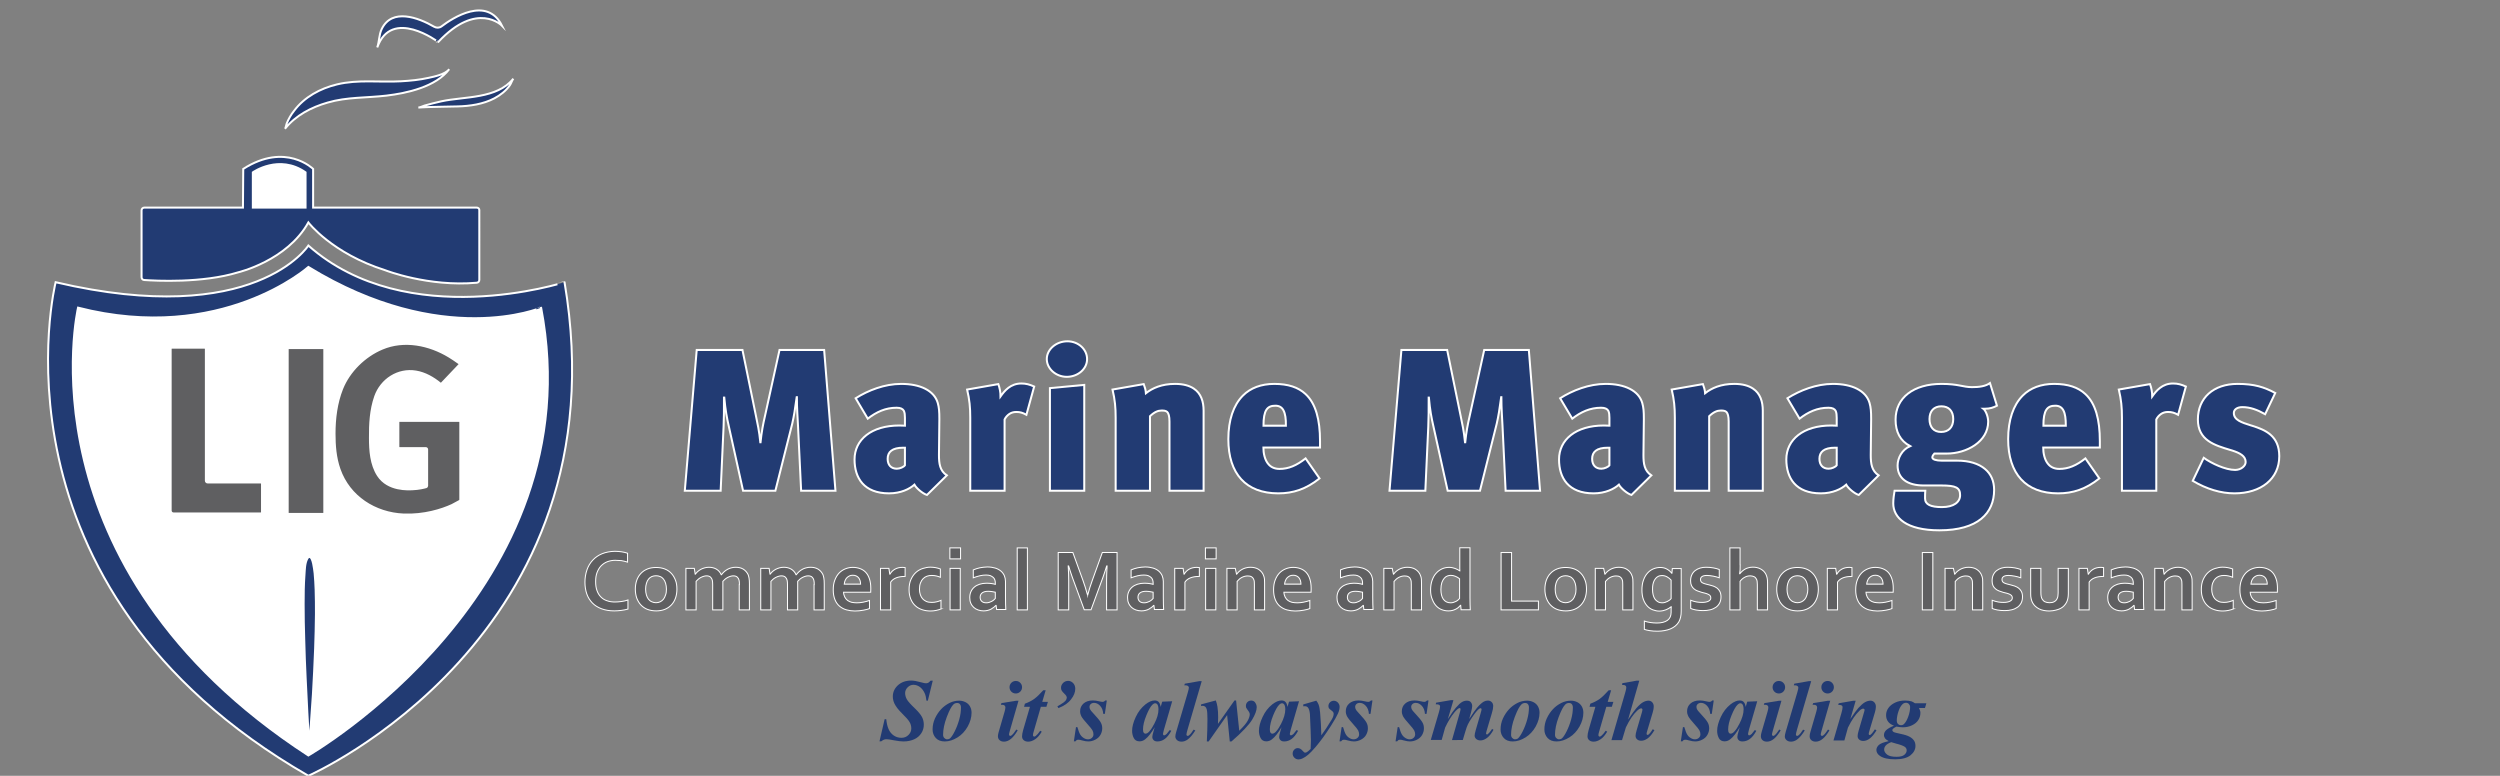 <?xml version="1.0" encoding="utf-8"?>
<!-- Generator: Adobe Illustrator 19.1.0, SVG Export Plug-In . SVG Version: 6.00 Build 0)  -->
<svg version="1.1" xmlns="http://www.w3.org/2000/svg" xmlns:xlink="http://www.w3.org/1999/xlink" x="0px" y="0px"
	 viewBox="0 0 2475.9 768.3" style="enable-background:new 0 0 2475.9 768.3;" xml:space="preserve">
<rect x="0" y="0" width="2475.9" height="768.3" fill="#808080" stroke="none"/>
<style type="text/css">
	.st0{fill:#223B73;stroke:#FFFFFF;stroke-width:2;stroke-miterlimit:10;}
	.st1{fill:#FFFFFF;stroke:#FFFFFF;stroke-width:2;stroke-miterlimit:10;}
	.st2{fill:#5F5F61;stroke:#FFFFFF;stroke-width:2;stroke-miterlimit:10;}
	.st3{fill:none;}
	.st4{fill:#5F5F61;stroke:#FFFFFF;stroke-miterlimit:10;}
	.st5{fill:#223B73;}
</style>
<g id="Layer_2">
	<g>
		<path class="st0" d="M305.4,243.2c0,0-52.7,82.6-250.3,36.3c0,0-75.3,301.4,250.3,488.8c0,0,313.1-137.1,253.7-488.8
			C559.1,279.5,403.2,329.9,305.4,243.2z"/>
		<path class="st1" d="M305.4,264.4c0,0-86,76.6-228.1,40.3c0,0-60.1,256,228.1,443.5c0,0,283.9-163.3,230.5-443.5
			C535.9,304.7,438.5,346,305.4,264.4z"/>
		<path class="st2" d="M169,345.6v160.1c0,1.5,1.3,2.8,2.8,2.8h86.4c0.7,0,1.3-0.6,1.3-1.3v-28c0-0.8-0.6-1.4-1.4-1.4h-52.5
			c-0.9,0-1.7-0.8-1.7-1.7V345.6c0-0.7-0.6-1.3-1.3-1.3h-32.4C169.6,344.3,169,344.9,169,345.6z"/>
		<path class="st2" d="M320.1,509H286c-0.6,0-1.1-0.5-1.1-1.1V345.8c0-0.6,0.5-1.1,1.1-1.1h34.1c0.6,0,1.1,0.5,1.1,1.1v162.1
			C321.2,508.5,320.7,509,320.1,509z"/>
		<path class="st0" d="M282.2,127.6c0.9-1.1,1.2-3.9,1.7-5.2c1.8-4.5,4.3-8.8,7.3-12.6c10.3-13.8,26-22.2,42.5-26.2
			c21-5.1,42.1-1.9,63.4-3.1c9.1-0.5,18.3-1.4,27.3-3.4c5.9-1.3,16.5-3.4,20.5-8.6c-13.2,17.6-42.1,23.8-62.2,26.2
			c-19.5,2.3-39.3,1.3-58.3,6.9C308.4,106.2,292.7,114.3,282.2,127.6z"/>
		<path class="st0" d="M414.3,106.5c1.9-0.1,4.2-1.3,6-1.9c5.6-1.6,11.3-3,17-4.3c22.9-4.9,54.9-2.2,71.1-22.4
			c-1.4,1.8-2.1,4.6-3.5,6.6c-3.9,5.5-9.4,9.8-15.3,12.9c-11.1,5.8-24.1,7.7-36.5,8C440.1,105.8,427.3,105.7,414.3,106.5z"/>
		<path class="st0" d="M373.6,47c2.1-5.9,1.6-12.4,4.5-18.4c10.1-20.7,35.9-11.4,51.9-2.1c2.3,1.3,5.2,1.2,7.3-0.4
			c10.9-8.3,44.9-30.5,59.9-0.6c0,0-24.5-25.2-63.2,16.1C434.1,41.6,387.8,7,373.6,47z"/>
		<path class="st0" d="M240.6,205.6h-97.7c-1.5,0-2.7,1.2-2.7,2.7v66.3c0,1.4,1.1,2.6,2.5,2.7c11.2,0.8,57.7,3.3,93.2-7.6
			c0,0,48.4-11.4,69.5-49.4c0,0,23.2,30.6,76.3,47.4c0,0,42.5,16.6,90.5,12.3c1.4-0.1,2.5-1.3,2.5-2.8V208c0-1.5-1.2-2.4-2.7-2.4
			H310.1v-38.3c0,0-27.2-26.9-69.2,0L240.6,205.6z"/>
		<path class="st1" d="M302.6,205.6h-52.2v-34.9c0,0,26-18.4,52.2,0V205.6z"/>
		<path class="st2" d="M394.5,417.9v24.6c0,0.7,0.6,1.3,1.3,1.3h25.9c0.7,0,1.3,0.6,1.3,1.3c0,6,0,30.9,0,36.1c0,0.6-0.4,1-0.9,1.2
			c-2.1,0.6-7.5,1.9-13.2,2.1c-4,0.2-24.7,1.7-34.6-13.7c-7-10.9-7.9-24.6-7.9-37.2c-0.1-13.8,0.6-27.7,5.2-40.9
			c5.9-16.8,22.6-27.7,40.4-24.7c9,1.5,17.1,6.2,24.1,11.9c0.4,0.3,0.9,0.3,1.2-0.1c2.7-2.9,14.8-15.6,17.7-18.6
			c0.4-0.4,0.3-1-0.1-1.3c-2.3-1.8-9.4-6.4-10-6.7c-19.7-12-44.6-17.2-66.5-7.9c-17.3,7.3-32.6,22.2-39.6,39.7
			c-5.6,14.1-7.5,29.5-7.5,44.5c0,12,0.9,23.7,4.9,35.2c9.6,27.4,35.3,43.7,63.6,44.9c20.1,0.8,37.6-4.7,47.8-9.4
			c0.9-0.4,6.2-3.4,7.8-4.2c0.2-0.3,0.3-0.5,0.5-0.8v-77.1c0-0.7-0.6-1.3-1.3-1.3h-58.8C395,416.6,394.5,417.2,394.5,417.9z"/>
		<path class="st0" d="M306.8,732.4c-0.1,1.1-0.9,1.2-0.9,0c-0.5-8.7-1-17.4-1.5-26.1c-0.6-11.5-1.2-23.1-1.7-34.6
			c-0.6-12.6-1.1-25.2-1.4-37.9c-0.4-11.9-0.6-23.9-0.6-35.8c0-9.5,0.1-19,0.8-28.5c0.4-5,0.3-11.4,2.7-16c1.4-2.8,3.3-2.2,4.3-0.3
			c0.8,1.5,1.2,3.2,1.6,4.8c0.7,3.2,1.1,6.5,1.5,9.7c0.5,5.4,0.8,10.8,1,16.2c0.3,8.1,0.3,16.2,0.3,24.3
			c-0.1,11.4-0.4,22.7-0.8,34.1c-0.6,15.2-1.3,30.3-2.2,45.5C308.8,702.8,307.8,717.6,306.8,732.4z"/>
	</g>
</g>
<g id="Layer_3">
	<line class="st3" x1="573.9" y1="305" x2="2481.9" y2="305"/>
	<line class="st3" x1="477" y1="642.5" x2="2477.9" y2="642.5"/>
	<g>
		<path class="st0" d="M793.4,486l-3.1-64.6c-0.4-8.8-1.1-16-1.1-28H789c-1.6,11.8-2.7,18.8-4.4,26.2L767.9,486h-32l-14.2-64.2
			c-1.8-7.8-3.3-15.6-4.4-28H717c0,12.4,0,20-0.4,28.8l-2.9,63.4h-35.5L690,346.6h45.3l13.3,65c1.6,7.8,3.3,15.2,4.4,26.4h0.2
			c1.1-10.6,2.4-17.4,4.4-26l14.4-65.4h44.2L827.4,486H793.4z"/>
		<path class="st0" d="M918,490.2c-4.7-1.6-10.7-7-12.4-10.2c-4.7,4.2-13.3,8.6-25.1,8.6c-24.9,0-34.2-15.2-34.2-33.6
			c0-19.6,16.7-33.6,44.4-33.6c1.3,0,5.3,0.2,5.5,0.2v-7.8c0-2.8-0.2-5.2-1.1-7c-1.1-1.8-3.1-3-7.1-3c-11.1,0-20,4.2-28.6,10.8
			l-12-20.2c12.4-7.8,28.6-14.2,45.1-14.2c18.9,0,32.6,6.6,36.2,18.8c1.3,4.6,1.6,8.4,1.6,16l-0.4,35.6c0,8.6,0.9,15.6,7.8,20.2
			L918,490.2z M896.2,443.4h-1.6c-11.1,0-15.5,4.2-15.5,11c0,6,3.3,9.8,9.1,9.8c3.1,0,6.9-1.8,8-3.4V443.4z"/>
		<path class="st0" d="M1016.5,410.8c-3.6-2-6.2-2.8-10-2.8c-2.9,0-5.1,0.8-6.9,2c-2,1.4-3.6,3.2-4.7,5.4V486h-34v-72.2
			c0-10.4-0.7-17.8-3.1-28l30.9-5.4c1.3,3.6,2.2,8,2.2,12.2c4-5.6,9.8-12.8,20.6-12.8c4.7,0,8.2,1,12.7,3L1016.5,410.8z"/>
		<path class="st0" d="M1056.5,373.2c-10.7,0-19.8-8-19.8-17.6c0-9.6,9.3-17.6,20.4-17.6c10.9,0,19.5,8,19.5,17.6
			C1076.7,365.2,1067.6,373.2,1056.5,373.2z M1039.8,486V384.4l34-3.2V486H1039.8z"/>
		<path class="st0" d="M1158.2,486v-68.6c0-5.2-0.9-8-2.2-9.4c-1.6-1.4-3.6-1.4-5.8-1.4c-3.1,0-6.7,1.2-11.3,5.6V486h-34v-72.2
			c0-10.4-0.7-17.8-3.1-28l30.9-5.4c0.9,2.4,2,5.8,2.2,9c6.4-5,15.5-9.2,28.9-9.2c8.2,0,14.2,1.8,18.4,4.6c7.3,4.8,9.8,13,9.8,21.8
			V486H1158.2z"/>
		<path class="st0" d="M1251.2,443.2c0,5.4,1.3,12.4,5.1,16.6c2.4,2.8,6,4.6,10.9,4.6c8.9,0,16.9-3.4,25.8-10.4l13.8,19.8
			c-13.3,10.6-26,14.8-40.8,14.8c-32,0-49.5-19.4-49.5-53.6c0-19.2,5.1-33.8,14.4-43.2c7.5-7.6,18.2-11.6,31.1-11.6
			c13.8,0,23.8,3.4,30.9,10c10.2,9.4,14.4,25.4,14.4,46.6v6.4H1251.2z M1271.1,406.4c-1.6-3-4.2-4.6-8-4.6c-8,0-11.8,4.2-11.8,19.8
			h22.2C1273.6,414.8,1272.9,409.8,1271.1,406.4z"/>
		<path class="st0" d="M1491.1,486l-3.1-64.6c-0.4-8.8-1.1-16-1.1-28h-0.2c-1.6,11.8-2.7,18.8-4.4,26.2l-16.6,66.4h-32l-14.2-64.2
			c-1.8-7.8-3.3-15.6-4.4-28h-0.2c0,12.4,0,20-0.4,28.8l-2.9,63.4h-35.5l11.8-139.4h45.3l13.3,65c1.6,7.8,3.3,15.2,4.4,26.4h0.2
			c1.1-10.6,2.4-17.4,4.4-26l14.4-65.4h44.2l11.1,139.4H1491.1z"/>
		<path class="st0" d="M1615.7,490.2c-4.7-1.6-10.7-7-12.4-10.2c-4.7,4.2-13.3,8.6-25.1,8.6c-24.9,0-34.2-15.2-34.2-33.6
			c0-19.6,16.7-33.6,44.4-33.6c1.3,0,5.3,0.2,5.5,0.2v-7.8c0-2.8-0.2-5.2-1.1-7c-1.1-1.8-3.1-3-7.1-3c-11.1,0-20,4.2-28.6,10.8
			l-12-20.2c12.4-7.8,28.6-14.2,45.1-14.2c18.9,0,32.6,6.6,36.2,18.8c1.3,4.6,1.6,8.4,1.6,16l-0.4,35.6c0,8.6,0.9,15.6,7.8,20.2
			L1615.7,490.2z M1593.9,443.4h-1.6c-11.1,0-15.5,4.2-15.5,11c0,6,3.3,9.8,9.1,9.8c3.1,0,6.9-1.8,8-3.4V443.4z"/>
		<path class="st0" d="M1712,486v-68.6c0-5.2-0.9-8-2.2-9.4c-1.6-1.4-3.6-1.4-5.8-1.4c-3.1,0-6.7,1.2-11.3,5.6V486h-34v-72.2
			c0-10.4-0.7-17.8-3.1-28l30.9-5.4c0.9,2.4,2,5.8,2.2,9c6.4-5,15.5-9.2,28.9-9.2c8.2,0,14.2,1.8,18.4,4.6c7.3,4.8,9.8,13,9.8,21.8
			V486H1712z"/>
		<path class="st0" d="M1840.8,490.2c-4.7-1.6-10.7-7-12.4-10.2c-4.7,4.2-13.3,8.6-25.1,8.6c-24.9,0-34.2-15.2-34.2-33.6
			c0-19.6,16.7-33.6,44.4-33.6c1.3,0,5.3,0.2,5.5,0.2v-7.8c0-2.8-0.2-5.2-1.1-7c-1.1-1.8-3.1-3-7.1-3c-11.1,0-20,4.2-28.6,10.8
			l-12-20.2c12.4-7.8,28.6-14.2,45.1-14.2c18.9,0,32.6,6.6,36.2,18.8c1.3,4.6,1.6,8.4,1.6,16l-0.4,35.6c0,8.6,0.9,15.6,7.8,20.2
			L1840.8,490.2z M1819,443.4h-1.6c-11.1,0-15.5,4.2-15.5,11c0,6,3.3,9.8,9.1,9.8c3.1,0,6.9-1.8,8-3.4V443.4z"/>
		<path class="st0" d="M1965.6,404.8h-1.3c1.6,1.2,4.7,6.8,4.7,12.8c0,19.8-21.3,31.6-41.1,31.6h-12.2c-0.9,1-2,2.4-2,3.8
			c0,2,3.8,3.2,9.1,3.2h15.5c12,0,21.3,3,27.5,8.2c6,5,9.1,12,9.1,20.8c0,23-16,40-54.2,40c-32.9,0-45.7-12.6-45.7-26.6
			c0-4.4,0.7-9,1.3-12.6h30.4c-0.2,2-0.2,5.8-0.2,7.6c0,6,5.5,8.6,16.7,8.6c11.8,0,18-5,18-11.8c0-7.4-4-9.6-18.4-9.6h-17.5
			c-16.2,0-26-6.8-26-19.8c0-7.2,4.2-15.6,12.4-19.2c-9.8-5.2-14.4-14-14.4-26.2c0-21.8,17.8-35.4,45.5-35.4
			c16.9,0,21.1,3.2,30.2,3.2c7.1,0,13.3-0.8,17.8-4l6.9,22.4C1974.2,403.6,1970.9,404.8,1965.6,404.8z M1922.7,402.4
			c-7.3,0-11.8,4.6-11.8,12.6s4.2,12.8,11.5,12.8c7.5,0,12-4.8,12-12.8S1930,402.4,1922.7,402.4z"/>
		<path class="st0" d="M2023.5,443.2c0,5.4,1.3,12.4,5.1,16.6c2.4,2.8,6,4.6,10.9,4.6c8.9,0,16.9-3.4,25.8-10.4l13.8,19.8
			c-13.3,10.6-26,14.8-40.8,14.8c-32,0-49.5-19.4-49.5-53.6c0-19.2,5.1-33.8,14.4-43.2c7.5-7.6,18.2-11.6,31.1-11.6
			c13.8,0,23.8,3.4,30.9,10c10.2,9.4,14.4,25.4,14.4,46.6v6.4H2023.5z M2043.5,406.4c-1.6-3-4.2-4.6-8-4.6c-8,0-11.8,4.2-11.8,19.8
			h22.2C2045.9,414.8,2045.3,409.8,2043.5,406.4z"/>
		<path class="st0" d="M2157.1,410.8c-3.6-2-6.2-2.8-10-2.8c-2.9,0-5.1,0.8-6.9,2c-2,1.4-3.6,3.2-4.7,5.4V486h-34v-72.2
			c0-10.4-0.7-17.8-3.1-28l30.9-5.4c1.3,3.6,2.2,8,2.2,12.2c4-5.6,9.8-12.8,20.6-12.8c4.7,0,8.2,1,12.7,3L2157.1,410.8z"/>
		<path class="st0" d="M2212.9,488.6c-13.5,0-27.5-4.2-41.3-12.4l10.9-22.8c7.8,5.6,21.5,12,31.1,12c5.8,0,10.4-4,10.4-7.8
			c0-6-5.8-9-13.3-11.4l-2-0.6c-15.3-4.6-32-9.4-32-30.2c0-21.2,15.3-35.2,39.3-35.2c16.7,0,26.4,3.2,37.3,9l-10,21
			c-7.8-4.4-14.9-7-22.6-7c-5.1,0-8.4,2.4-8.4,5.8c0,7,7.8,9.4,16.6,12.2l2,0.6c12.4,4,26.4,9.6,26.4,30
			C2257.3,474.2,2239.3,488.6,2212.9,488.6z"/>
	</g>
</g>
<g id="Layer_4">
	<g>
		<path class="st4" d="M609.3,554.9c-2.8,0-5.4,0.5-7.8,1.4s-4.4,2.3-6.2,4.1c-1.7,1.8-3,4-4,6.6c-1,2.6-1.4,5.6-1.4,9
			c0,3.3,0.4,6.3,1.3,8.8c0.9,2.5,2.1,4.6,3.8,6.3c1.6,1.7,3.6,3,6,3.8c2.4,0.9,5,1.3,8,1.3c2.1,0,4.3-0.2,6.6-0.5
			c2.2-0.3,4.3-0.8,6.3-1.5v9c-2,0.6-4.1,1-6.4,1.3s-4.7,0.5-7.1,0.5c-4.8,0-9-0.7-12.7-2.1s-6.7-3.3-9.1-5.8
			c-2.4-2.5-4.3-5.5-5.5-9s-1.8-7.3-1.8-11.6c0-4.3,0.7-8.3,2-12.1s3.2-6.9,5.7-9.6c2.5-2.7,5.6-4.9,9.3-6.4s7.9-2.3,12.6-2.4
			c2.4,0,4.7,0.2,6.8,0.5c2.1,0.3,4.1,0.8,5.8,1.4v8.8c-2.3-0.7-4.4-1.2-6.3-1.5C613.1,555.1,611.2,554.9,609.3,554.9z"/>
		<path class="st4" d="M670.4,583.5c0,3.2-0.5,6.2-1.4,8.8c-1,2.7-2.3,4.9-4.1,6.8c-1.8,1.9-4,3.4-6.5,4.4c-2.5,1-5.4,1.5-8.5,1.5
			c-3.2,0-6.1-0.5-8.7-1.5c-2.6-1-4.7-2.5-6.5-4.4c-1.8-1.9-3.1-4.2-4.1-6.8c-0.9-2.7-1.4-5.6-1.4-8.8s0.5-6.2,1.4-8.8
			c1-2.7,2.3-4.9,4.1-6.8c1.8-1.9,4-3.4,6.5-4.4c2.5-1,5.4-1.5,8.5-1.5c3.2,0,6.1,0.5,8.7,1.5c2.6,1,4.7,2.5,6.5,4.4
			c1.8,1.9,3.1,4.2,4.1,6.8C670,577.3,670.4,580.2,670.4,583.5z M660,583.5c0-2.2-0.3-4.1-0.8-5.8s-1.2-3.1-2.1-4.2
			c-0.9-1.1-2-2-3.3-2.5c-1.3-0.6-2.7-0.8-4.2-0.8c-1.5,0-2.8,0.3-4.1,0.8c-1.3,0.6-2.3,1.4-3.2,2.5c-0.9,1.1-1.6,2.5-2.1,4.2
			c-0.5,1.7-0.8,3.6-0.8,5.8c0,2.2,0.3,4.1,0.8,5.8c0.5,1.7,1.2,3.1,2.1,4.2c0.9,1.1,2,2,3.3,2.5c1.3,0.6,2.6,0.9,4.1,0.9
			c1.5,0,2.9-0.3,4.1-0.9c1.2-0.6,2.3-1.4,3.2-2.5c0.9-1.1,1.6-2.5,2.1-4.2C659.8,587.6,660,585.6,660,583.5z"/>
		<path class="st4" d="M732.3,579c0-0.9,0-1.7-0.1-2.5s-0.2-1.4-0.3-2c-0.3-1.2-0.9-2.2-1.8-3c-0.9-0.8-2.2-1.2-3.8-1.2
			c-0.9,0-1.8,0.1-2.7,0.4c-0.9,0.3-1.9,0.6-2.8,1.1s-1.8,1-2.6,1.7c-0.8,0.7-1.6,1.4-2.3,2.2V604h-10.1v-25c0-0.9,0-1.7-0.1-2.5
			s-0.2-1.4-0.3-2c-0.3-1.2-0.9-2.2-1.8-3c-0.9-0.8-2.2-1.2-3.8-1.2c-0.9,0-1.8,0.1-2.7,0.4c-0.9,0.3-1.9,0.6-2.8,1.1
			c-0.9,0.5-1.8,1-2.6,1.7c-0.8,0.7-1.6,1.4-2.3,2.2V604h-10.1v-41.1h8.3l0.9,5.7h0.2c0.6-0.8,1.3-1.7,2.2-2.5
			c0.9-0.8,1.9-1.5,3.1-2.2c1.1-0.6,2.4-1.1,3.8-1.5c1.4-0.4,2.8-0.6,4.3-0.6c2.7,0,5.2,0.6,7.3,1.8s3.8,3.1,4.9,5.6h0.2
			c0.8-1.1,1.7-2.1,2.7-3c1-0.9,2.1-1.7,3.2-2.3c1.2-0.7,2.5-1.2,3.8-1.5c1.4-0.4,2.8-0.6,4.4-0.6c2.9,0,5.4,0.6,7.4,1.8
			c2,1.2,3.5,2.9,4.6,4.9c0.3,0.5,0.5,1.1,0.7,1.8c0.2,0.6,0.4,1.4,0.5,2.1c0.1,0.8,0.2,1.7,0.3,2.6c0.1,1,0.1,2.1,0.1,3.3V604
			h-10.1V579z"/>
		<path class="st4" d="M806.4,579c0-0.9,0-1.7-0.1-2.5s-0.2-1.4-0.3-2c-0.3-1.2-0.9-2.2-1.8-3c-0.9-0.8-2.2-1.2-3.8-1.2
			c-0.9,0-1.8,0.1-2.7,0.4c-0.9,0.3-1.9,0.6-2.8,1.1s-1.8,1-2.6,1.7c-0.8,0.7-1.6,1.4-2.3,2.2V604h-10.1v-25c0-0.9,0-1.7-0.1-2.5
			s-0.2-1.4-0.3-2c-0.3-1.2-0.9-2.2-1.8-3c-0.9-0.8-2.2-1.2-3.8-1.2c-0.9,0-1.8,0.1-2.7,0.4c-0.9,0.3-1.9,0.6-2.8,1.1
			c-0.9,0.5-1.8,1-2.6,1.7c-0.8,0.7-1.6,1.4-2.3,2.2V604h-10.1v-41.1h8.3l0.9,5.7h0.2c0.6-0.8,1.3-1.7,2.2-2.5
			c0.9-0.8,1.9-1.5,3.1-2.2c1.1-0.6,2.4-1.1,3.8-1.5c1.4-0.4,2.8-0.6,4.3-0.6c2.7,0,5.2,0.6,7.3,1.8s3.8,3.1,4.9,5.6h0.2
			c0.8-1.1,1.7-2.1,2.7-3c1-0.9,2.1-1.7,3.2-2.3c1.2-0.7,2.5-1.2,3.8-1.5c1.4-0.4,2.8-0.6,4.4-0.6c2.9,0,5.4,0.6,7.4,1.8
			c2,1.2,3.5,2.9,4.6,4.9c0.3,0.5,0.5,1.1,0.7,1.8c0.2,0.6,0.4,1.4,0.5,2.1c0.1,0.8,0.2,1.7,0.3,2.6c0.1,1,0.1,2.1,0.1,3.3V604
			h-10.1V579z"/>
		<path class="st4" d="M848.6,597c2,0,4-0.2,6.1-0.6c2.1-0.4,4.3-1,6.4-1.7v8c-1.3,0.6-3.3,1.1-6,1.6c-2.7,0.5-5.5,0.8-8.4,0.8
			c-2.9,0-5.7-0.4-8.3-1.1c-2.6-0.7-4.9-2-6.9-3.6c-2-1.7-3.5-3.8-4.6-6.5c-1.1-2.7-1.7-5.9-1.7-9.7c0-3.7,0.5-7,1.6-9.8
			c1.1-2.8,2.5-5.1,4.3-7c1.8-1.8,3.9-3.2,6.2-4.1c2.3-0.9,4.7-1.4,7.2-1.4c2.6,0,5,0.4,7.2,1.2s4.1,2,5.7,3.7
			c1.6,1.7,2.8,3.9,3.7,6.6c0.9,2.7,1.3,5.8,1.3,9.5c0,1.4-0.1,2.6-0.1,3.6h-26.9c0.1,1.9,0.6,3.5,1.3,4.9c0.7,1.3,1.6,2.4,2.8,3.3
			c1.1,0.8,2.5,1.4,4,1.8C845.2,596.8,846.8,597,848.6,597z M844.6,569.7c-1.3,0-2.4,0.2-3.4,0.7s-1.8,1.1-2.6,1.9
			c-0.7,0.8-1.3,1.7-1.7,2.8c-0.4,1.1-0.7,2.2-0.8,3.4h16.2c0-1.2-0.2-2.4-0.5-3.4c-0.3-1.1-0.8-2-1.4-2.8c-0.6-0.8-1.4-1.4-2.4-1.9
			C847,569.9,845.9,569.7,844.6,569.7z"/>
		<path class="st4" d="M896.4,570.9h-0.8c-3.1,0-5.8,0.5-8.1,1.4s-4.1,2.3-5.4,4.2V604H872v-41.1h8.3l0.9,5.7h0.2
			c1.2-2.1,2.8-3.7,4.9-4.9s4.6-1.8,7.5-1.8c1,0,1.9,0.1,2.6,0.2V570.9z"/>
		<path class="st4" d="M932,603.1c-1.3,0.5-2.8,1-4.7,1.4c-1.8,0.4-3.8,0.6-5.8,0.6c-3,0-5.7-0.4-8.3-1.3s-4.8-2.1-6.7-3.9
			c-1.9-1.7-3.4-3.9-4.5-6.6c-1.1-2.6-1.7-5.7-1.7-9.3c0-4,0.6-7.4,1.9-10.2c1.3-2.8,2.9-5.1,4.9-6.9s4.3-3.1,6.8-3.9
			c2.5-0.8,5-1.3,7.5-1.3c1.8,0,3.6,0.2,5.3,0.5s3.2,0.8,4.6,1.3v8.2c-1.2-0.5-2.6-1-4-1.3s-2.9-0.5-4.5-0.5s-3.2,0.2-4.6,0.7
			c-1.5,0.5-2.8,1.3-3.9,2.4c-1.1,1.1-2,2.5-2.7,4.3s-1,3.9-1,6.4c0,1.8,0.3,3.5,0.8,5.1c0.5,1.6,1.3,3,2.2,4.1c1,1.1,2.2,2,3.7,2.7
			c1.5,0.7,3.3,1,5.4,1c1.8,0,3.5-0.2,5-0.6c1.5-0.4,2.9-0.8,4.2-1.4V603.1z"/>
		<path class="st4" d="M940.7,542.6h10.6v10.9h-10.6V542.6z M940.9,562.9H951V604h-10.1V562.9z"/>
		<path class="st4" d="M986.5,599.6h-0.2c-0.6,0.6-1.2,1.2-2,1.8c-0.8,0.6-1.7,1.2-2.7,1.8c-1,0.6-2.2,1-3.4,1.3
			c-1.2,0.3-2.6,0.5-4,0.5c-2,0-3.8-0.3-5.5-0.9s-3.2-1.5-4.4-2.6c-1.2-1.1-2.2-2.5-2.9-4.2c-0.7-1.6-1-3.4-1-5.5
			c0-2.2,0.4-4.2,1.2-5.9c0.8-1.8,1.9-3.2,3.4-4.5s3.2-2.1,5.2-2.8c2-0.6,4.2-1,6.7-1c1.8,0,3.4,0.1,4.9,0.3
			c1.5,0.2,2.8,0.5,3.9,0.8v-1.7c0-1-0.2-1.9-0.5-2.8c-0.3-0.9-0.8-1.7-1.6-2.4s-1.7-1.2-2.8-1.7c-1.2-0.4-2.6-0.6-4.2-0.6
			c-2,0-4.1,0.2-6.1,0.7c-2,0.5-4.2,1.1-6.6,2v-7.8c2.1-0.9,4.3-1.6,6.6-2.1c2.3-0.5,4.8-0.7,7.3-0.8c3,0,5.6,0.4,7.9,1.1
			c2.2,0.7,4.1,1.7,5.6,3c1.5,1.3,2.6,2.8,3.4,4.6c0.7,1.8,1.1,3.7,1.1,5.7v15.5c0,2.7,0,5,0.1,7c0.1,2,0.1,3.7,0.2,5.2h-9.1
			L986.5,599.6z M985.7,586.5c-1-0.2-2.1-0.4-3.3-0.6c-1.2-0.2-2.5-0.3-3.8-0.3c-2.5,0-4.4,0.5-5.8,1.5c-1.4,1-2.1,2.5-2.1,4.5
			c0,0.9,0.2,1.7,0.5,2.4s0.8,1.3,1.3,1.7c0.6,0.5,1.2,0.8,1.9,1c0.7,0.2,1.5,0.3,2.3,0.3c1,0,2-0.1,2.9-0.4c0.9-0.3,1.7-0.6,2.5-1
			c0.8-0.4,1.4-0.9,2.1-1.4c0.6-0.5,1.1-1,1.5-1.5V586.5z"/>
		<path class="st4" d="M1007.4,604v-61.4h10.1V604H1007.4z"/>
		<path class="st4" d="M1077.3,588.8c1.2-4.5,2.8-9.3,4.6-14.4l9.8-27.2h14.6V604h-10.4v-28.8c0-4.2,0.2-9.1,0.5-14.7h-0.4
			c-0.5,1.6-1,3.4-1.7,5.4c-0.7,2-1.3,4-2,5.9l-11.8,32.1h-6.7l-11.8-32.1c-0.7-2-1.4-3.9-2-5.9c-0.7-2-1.2-3.8-1.7-5.4h-0.4
			c0.3,5.2,0.5,10.1,0.5,14.6V604h-10.4v-56.8h14.5l9.8,27c1.6,4.5,3.2,9.3,4.6,14.5H1077.3z"/>
		<path class="st4" d="M1142.8,599.6h-0.2c-0.6,0.6-1.2,1.2-2,1.8c-0.8,0.6-1.7,1.2-2.7,1.8c-1,0.6-2.2,1-3.4,1.3
			c-1.2,0.3-2.6,0.5-4,0.5c-2,0-3.8-0.3-5.5-0.9s-3.2-1.5-4.4-2.6c-1.2-1.1-2.2-2.5-2.9-4.2c-0.7-1.6-1-3.4-1-5.5
			c0-2.2,0.4-4.2,1.2-5.9c0.8-1.8,1.9-3.2,3.4-4.5s3.2-2.1,5.2-2.8c2-0.6,4.2-1,6.7-1c1.8,0,3.4,0.1,4.9,0.3
			c1.5,0.2,2.8,0.5,3.9,0.8v-1.7c0-1-0.2-1.9-0.5-2.8c-0.3-0.9-0.8-1.7-1.6-2.4s-1.7-1.2-2.8-1.7c-1.2-0.4-2.6-0.6-4.2-0.6
			c-2,0-4.1,0.2-6.1,0.7c-2,0.5-4.2,1.1-6.6,2v-7.8c2.1-0.9,4.3-1.6,6.6-2.1c2.3-0.5,4.8-0.7,7.3-0.8c3,0,5.6,0.4,7.9,1.1
			c2.2,0.7,4.1,1.7,5.6,3c1.5,1.3,2.6,2.8,3.4,4.6c0.7,1.8,1.1,3.7,1.1,5.7v15.5c0,2.7,0,5,0.1,7c0.1,2,0.1,3.7,0.2,5.2h-9.1
			L1142.8,599.6z M1142,586.5c-1-0.2-2.1-0.4-3.3-0.6c-1.2-0.2-2.5-0.3-3.8-0.3c-2.5,0-4.4,0.5-5.8,1.5c-1.4,1-2.1,2.5-2.1,4.5
			c0,0.9,0.2,1.7,0.5,2.4s0.8,1.3,1.3,1.7c0.6,0.5,1.2,0.8,1.9,1c0.7,0.2,1.5,0.3,2.3,0.3c1,0,2-0.1,2.9-0.4c0.9-0.3,1.7-0.6,2.5-1
			c0.8-0.4,1.4-0.9,2.1-1.4c0.6-0.5,1.1-1,1.5-1.5V586.5z"/>
		<path class="st4" d="M1187.8,570.9h-0.8c-3.1,0-5.8,0.5-8.1,1.4s-4.1,2.3-5.4,4.2V604h-10.1v-41.1h8.3l0.9,5.7h0.2
			c1.2-2.1,2.8-3.7,4.9-4.9s4.6-1.8,7.5-1.8c1,0,1.9,0.1,2.6,0.2V570.9z"/>
		<path class="st4" d="M1193.8,542.6h10.6v10.9h-10.6V542.6z M1194,562.9h10.1V604H1194V562.9z"/>
		<path class="st4" d="M1224.6,568.6h0.2c0.6-0.8,1.3-1.7,2.2-2.5c0.9-0.8,1.9-1.5,3.1-2.2s2.4-1.1,3.8-1.5c1.4-0.4,2.9-0.6,4.5-0.6
			c1.5,0,2.9,0.2,4.3,0.5c1.4,0.3,2.7,0.9,3.8,1.6s2.2,1.7,3.1,2.8c0.9,1.1,1.6,2.5,2.1,4.1c0.3,0.9,0.5,1.8,0.6,2.9
			c0.1,1,0.1,2.2,0.1,3.6V604h-10.1v-25.1c0-1.1,0-2.1-0.1-2.8c-0.1-0.8-0.2-1.5-0.5-2.1c-0.5-1.3-1.3-2.2-2.3-2.8
			c-1-0.6-2.3-0.8-3.8-0.8c-2,0-3.8,0.5-5.6,1.4c-1.8,0.9-3.4,2.3-4.8,4V604h-10.1v-41.1h8.3L1224.6,568.6z"/>
		<path class="st4" d="M1284.7,597c2,0,4-0.2,6.1-0.6c2.1-0.4,4.3-1,6.4-1.7v8c-1.3,0.6-3.3,1.1-6,1.6c-2.7,0.5-5.5,0.8-8.4,0.8
			c-2.9,0-5.7-0.4-8.3-1.1c-2.6-0.7-4.9-2-6.9-3.6c-2-1.7-3.5-3.8-4.6-6.5c-1.1-2.7-1.7-5.9-1.7-9.7c0-3.7,0.5-7,1.6-9.8
			c1.1-2.8,2.5-5.1,4.3-7c1.8-1.8,3.9-3.2,6.2-4.1c2.3-0.9,4.7-1.4,7.2-1.4c2.6,0,5,0.4,7.2,1.2s4.1,2,5.7,3.7
			c1.6,1.7,2.8,3.9,3.7,6.6c0.9,2.7,1.3,5.8,1.3,9.5c0,1.4-0.1,2.6-0.1,3.6h-26.9c0.1,1.9,0.6,3.5,1.3,4.9c0.7,1.3,1.6,2.4,2.8,3.3
			c1.1,0.8,2.5,1.4,4,1.8C1281.3,596.8,1282.9,597,1284.7,597z M1280.7,569.7c-1.3,0-2.4,0.2-3.4,0.7s-1.8,1.1-2.6,1.9
			c-0.7,0.8-1.3,1.7-1.7,2.8c-0.4,1.1-0.7,2.2-0.8,3.4h16.2c0-1.2-0.2-2.4-0.5-3.4c-0.3-1.1-0.8-2-1.4-2.8c-0.6-0.8-1.4-1.4-2.4-1.9
			C1283.1,569.9,1282,569.7,1280.7,569.7z"/>
		<path class="st4" d="M1350.2,599.6h-0.2c-0.6,0.6-1.2,1.2-2,1.8c-0.8,0.6-1.7,1.2-2.7,1.8c-1,0.6-2.2,1-3.4,1.3
			c-1.2,0.3-2.6,0.5-4,0.5c-2,0-3.8-0.3-5.5-0.9s-3.2-1.5-4.4-2.6c-1.2-1.1-2.2-2.5-2.9-4.2c-0.7-1.6-1-3.4-1-5.5
			c0-2.2,0.4-4.2,1.2-5.9c0.8-1.8,1.9-3.2,3.4-4.5s3.2-2.1,5.2-2.8c2-0.6,4.2-1,6.7-1c1.8,0,3.4,0.1,4.9,0.3
			c1.5,0.2,2.8,0.5,3.9,0.8v-1.7c0-1-0.2-1.9-0.5-2.8c-0.3-0.9-0.8-1.7-1.6-2.4s-1.7-1.2-2.8-1.7c-1.2-0.4-2.6-0.6-4.2-0.6
			c-2,0-4.1,0.2-6.1,0.7c-2,0.5-4.2,1.1-6.6,2v-7.8c2.1-0.9,4.3-1.6,6.6-2.1c2.3-0.5,4.8-0.7,7.3-0.8c3,0,5.6,0.4,7.9,1.1
			c2.2,0.7,4.1,1.7,5.6,3c1.5,1.3,2.6,2.8,3.4,4.6c0.7,1.8,1.1,3.7,1.1,5.7v15.5c0,2.7,0,5,0.1,7c0.1,2,0.1,3.7,0.2,5.2h-9.1
			L1350.2,599.6z M1349.4,586.5c-1-0.2-2.1-0.4-3.3-0.6c-1.2-0.2-2.5-0.3-3.8-0.3c-2.5,0-4.4,0.5-5.8,1.5c-1.4,1-2.1,2.5-2.1,4.5
			c0,0.9,0.2,1.7,0.5,2.4s0.8,1.3,1.3,1.7c0.6,0.5,1.2,0.8,1.9,1c0.7,0.2,1.5,0.3,2.3,0.3c1,0,2-0.1,2.9-0.4c0.9-0.3,1.7-0.6,2.5-1
			c0.8-0.4,1.4-0.9,2.1-1.4c0.6-0.5,1.1-1,1.5-1.5V586.5z"/>
		<path class="st4" d="M1380,568.6h0.2c0.6-0.8,1.3-1.7,2.2-2.5c0.9-0.8,1.9-1.5,3.1-2.2s2.4-1.1,3.8-1.5c1.4-0.4,2.9-0.6,4.5-0.6
			c1.5,0,2.9,0.2,4.3,0.5c1.4,0.3,2.7,0.9,3.8,1.6s2.2,1.7,3.1,2.8c0.9,1.1,1.6,2.5,2.1,4.1c0.3,0.9,0.5,1.8,0.6,2.9
			c0.1,1,0.1,2.2,0.1,3.6V604h-10.1v-25.1c0-1.1,0-2.1-0.1-2.8c-0.1-0.8-0.2-1.5-0.5-2.1c-0.5-1.3-1.3-2.2-2.3-2.8
			c-1-0.6-2.3-0.8-3.8-0.8c-2,0-3.8,0.5-5.6,1.4c-1.8,0.9-3.4,2.3-4.8,4V604h-10.1v-41.1h8.3L1380,568.6z"/>
		<path class="st4" d="M1416.8,584.3c0-3.6,0.5-6.8,1.5-9.6c1-2.8,2.3-5.2,4.1-7.1c1.7-1.9,3.7-3.3,5.9-4.3s4.5-1.4,6.9-1.4
			c1.1,0,2.1,0.1,3.1,0.3c1,0.2,1.9,0.5,2.8,0.8c0.9,0.3,1.7,0.7,2.5,1.1s1.5,0.9,2.1,1.3h0.1c0-0.6,0-1.4-0.1-2.4c0-1,0-2.2,0-3.4
			v-17.1h10.1v49.2c0,2.7,0,5,0.1,7c0.1,2,0.1,3.7,0.2,5.2h-9.1l-0.4-4.4h-0.2c-0.6,0.7-1.3,1.4-2.1,2.1c-0.8,0.7-1.8,1.3-2.8,1.8
			c-1,0.5-2.1,0.9-3.3,1.2c-1.2,0.3-2.5,0.4-3.9,0.4c-2.2,0-4.4-0.4-6.4-1.2c-2.1-0.8-3.9-2-5.5-3.7s-2.9-3.8-3.9-6.5
			C1417.3,591,1416.8,587.9,1416.8,584.3z M1436.6,597c1,0,1.9-0.1,2.8-0.4c0.9-0.3,1.7-0.6,2.5-1c0.8-0.4,1.5-0.9,2.1-1.4
			c0.6-0.5,1.1-1,1.5-1.5v-19.5c-1.2-1-2.5-1.8-4-2.4s-3-1-4.7-1c-1,0-2.1,0.2-3.3,0.6c-1.1,0.4-2.2,1.1-3.1,2.2
			c-0.9,1-1.7,2.4-2.4,4.2c-0.6,1.8-1,4.1-1,6.9c0,4.1,0.8,7.4,2.4,9.7C1431.2,595.8,1433.5,597,1436.6,597z"/>
		<path class="st4" d="M1497,547.2v48.1h26.6v8.7h-37v-56.8H1497z"/>
		<path class="st4" d="M1571.2,583.5c0,3.2-0.5,6.2-1.4,8.8c-1,2.7-2.3,4.9-4.1,6.8c-1.8,1.9-4,3.4-6.5,4.4c-2.5,1-5.4,1.5-8.5,1.5
			c-3.2,0-6.1-0.5-8.7-1.5c-2.6-1-4.7-2.5-6.5-4.4c-1.8-1.9-3.1-4.2-4.1-6.8c-0.9-2.7-1.4-5.6-1.4-8.8s0.5-6.2,1.4-8.8
			c1-2.7,2.3-4.9,4.1-6.8c1.8-1.9,4-3.4,6.5-4.4c2.5-1,5.4-1.5,8.5-1.5c3.2,0,6.1,0.5,8.7,1.5c2.6,1,4.7,2.5,6.5,4.4
			c1.8,1.9,3.1,4.2,4.1,6.8C1570.8,577.3,1571.2,580.2,1571.2,583.5z M1560.8,583.5c0-2.2-0.3-4.1-0.8-5.8s-1.2-3.1-2.1-4.2
			c-0.9-1.1-2-2-3.3-2.5c-1.3-0.6-2.7-0.8-4.2-0.8c-1.5,0-2.8,0.3-4.1,0.8c-1.3,0.6-2.3,1.4-3.2,2.5c-0.9,1.1-1.6,2.5-2.1,4.2
			c-0.5,1.7-0.8,3.6-0.8,5.8c0,2.2,0.3,4.1,0.8,5.8c0.5,1.7,1.2,3.1,2.1,4.2c0.9,1.1,2,2,3.3,2.5c1.3,0.6,2.6,0.9,4.1,0.9
			c1.5,0,2.9-0.3,4.1-0.9c1.2-0.6,2.3-1.4,3.2-2.5c0.9-1.1,1.6-2.5,2.1-4.2C1560.6,587.6,1560.8,585.6,1560.8,583.5z"/>
		<path class="st4" d="M1589.4,568.6h0.2c0.6-0.8,1.3-1.7,2.2-2.5c0.9-0.8,1.9-1.5,3.1-2.2s2.4-1.1,3.8-1.5c1.4-0.4,2.9-0.6,4.5-0.6
			c1.5,0,2.9,0.2,4.3,0.5c1.4,0.3,2.7,0.9,3.8,1.6s2.2,1.7,3.1,2.8c0.9,1.1,1.6,2.5,2.1,4.1c0.3,0.9,0.5,1.8,0.6,2.9
			c0.1,1,0.1,2.2,0.1,3.6V604h-10.1v-25.1c0-1.1,0-2.1-0.1-2.8c-0.1-0.8-0.2-1.5-0.5-2.1c-0.5-1.3-1.3-2.2-2.3-2.8
			c-1-0.6-2.3-0.8-3.8-0.8c-2,0-3.8,0.5-5.6,1.4c-1.8,0.9-3.4,2.3-4.8,4V604h-10.1v-41.1h8.3L1589.4,568.6z"/>
		<path class="st4" d="M1655,605.1c0-0.6,0-1.3,0-2.1s0-1.5,0.1-2.1h-0.1c-0.6,0.5-1.3,1-2.1,1.5c-0.8,0.5-1.7,0.9-2.7,1.4
			c-1,0.4-2,0.7-3.2,1c-1.2,0.2-2.3,0.4-3.6,0.4c-2.2,0-4.3-0.4-6.4-1.2c-2.1-0.8-3.9-2-5.5-3.7c-1.6-1.7-2.9-3.8-3.9-6.5
			c-1-2.6-1.5-5.8-1.5-9.5c0-3.7,0.5-7,1.5-9.7c1-2.8,2.3-5.1,4-7s3.6-3.3,5.8-4.2s4.4-1.4,6.7-1.4c2.5,0,4.8,0.5,6.7,1.6
			c2,1.1,3.5,2.4,4.8,4.1h0.2l0.4-4.6h8.8v41.9c0,2.4-0.2,4.5-0.6,6.2c-0.4,1.7-1,3.3-1.7,4.6c-0.9,1.6-2.1,2.9-3.5,4.1
			c-1.4,1.2-3,2.1-4.8,2.9c-1.8,0.8-3.8,1.3-5.9,1.7c-2.2,0.4-4.4,0.6-6.8,0.6c-1.4,0-2.7,0-4-0.1s-2.5-0.2-3.7-0.4
			c-1.1-0.2-2.2-0.4-3.1-0.6c-0.9-0.2-1.7-0.5-2.4-0.7v-8.2c1.9,0.6,3.8,1.1,5.9,1.4c2,0.3,4.2,0.5,6.5,0.5c4.5,0,8-0.9,10.4-2.6
			s3.7-4.4,3.7-7.9V605.1z M1646,597c1,0,2-0.1,2.9-0.4c0.9-0.3,1.7-0.6,2.5-1s1.4-0.8,2.1-1.3c0.6-0.5,1.1-1,1.5-1.4v-18.4
			c-1.1-1.3-2.4-2.3-4-3.2s-3.3-1.3-5-1.3c-0.6,0-1.3,0.1-2,0.2s-1.4,0.4-2.1,0.8c-0.7,0.4-1.4,0.9-2,1.6c-0.6,0.7-1.2,1.5-1.7,2.5
			s-0.9,2.2-1.2,3.6c-0.3,1.4-0.4,3.1-0.4,4.9c0,2.1,0.2,3.9,0.6,5.5c0.4,1.6,1,3,1.8,4.2c0.8,1.1,1.8,2,2.9,2.6
			C1643.1,596.7,1644.5,597,1646,597z"/>
		<path class="st4" d="M1694.3,592.1c0-0.9-0.2-1.6-0.7-2.2c-0.5-0.6-1.2-1-2-1.4c-0.8-0.4-1.8-0.7-2.8-1c-1.1-0.3-2.2-0.6-3.3-0.8
			c-1.5-0.4-2.9-0.9-4.2-1.4c-1.4-0.5-2.6-1.2-3.6-2.1c-1-0.8-1.9-1.9-2.5-3.2c-0.6-1.3-0.9-2.9-0.9-4.7c0-2.3,0.4-4.3,1.2-6
			c0.8-1.7,1.9-3.1,3.3-4.2c1.4-1.1,3-1.9,4.9-2.5s3.8-0.8,5.9-0.8c2.5,0,4.9,0.2,7.1,0.6c2.2,0.4,4.2,0.9,6,1.6v8.2
			c-0.9-0.3-1.9-0.6-2.9-0.9c-1-0.3-2.1-0.5-3.1-0.7c-1.1-0.2-2.1-0.4-3.2-0.5c-1-0.1-2-0.2-3-0.2c-1.2,0-2.2,0.1-3,0.3
			s-1.5,0.5-2,0.9c-0.5,0.4-0.9,0.8-1.1,1.3c-0.2,0.5-0.3,1-0.3,1.5c0,0.9,0.2,1.7,0.7,2.3c0.5,0.6,1.2,1.1,2.1,1.4s1.8,0.7,2.8,0.9
			c1,0.2,1.9,0.5,2.8,0.7c1.4,0.3,2.8,0.8,4.2,1.2c1.4,0.5,2.7,1.2,3.8,2c1.1,0.9,2.1,2,2.8,3.4c0.7,1.4,1.1,3.1,1.1,5.2
			c0,2.3-0.4,4.3-1.3,6.1c-0.9,1.7-2.1,3.2-3.7,4.3c-1.6,1.1-3.5,2-5.6,2.5c-2.2,0.6-4.6,0.8-7.2,0.8c-2.6,0-4.9-0.2-7-0.6
			s-3.8-0.9-5.2-1.5v-8.1c2.2,0.8,4.2,1.4,6.1,1.7s3.6,0.4,5.2,0.4c1.2,0,2.4-0.1,3.5-0.3s2-0.5,2.8-0.9c0.8-0.4,1.4-0.9,1.8-1.5
			C1694.1,593.7,1694.3,592.9,1694.3,592.1z"/>
		<path class="st4" d="M1723.4,559.3c0,2.1,0,3.9-0.1,5.2c-0.1,1.4-0.2,2.6-0.4,3.7h0.2c0.6-0.8,1.3-1.6,2.2-2.4
			c0.9-0.8,1.8-1.5,2.8-2.1c1-0.6,2.2-1.1,3.5-1.4c1.3-0.4,2.8-0.6,4.3-0.6c1.4,0,2.7,0.1,4,0.4c1.3,0.3,2.5,0.7,3.6,1.3
			c1.1,0.6,2.1,1.3,3.1,2.2c0.9,0.9,1.7,2,2.3,3.2c0.5,1.1,0.9,2.3,1.2,3.6s0.4,3,0.4,5V604h-10.1v-25.1c0-1.3-0.1-2.3-0.2-3.1
			c-0.1-0.8-0.3-1.5-0.6-2.1c-0.6-1.2-1.4-2.1-2.5-2.6c-1.1-0.5-2.4-0.8-3.8-0.8c-2,0-3.8,0.5-5.4,1.4c-1.7,0.9-3.2,2.2-4.6,4V604
			h-10.1v-61.4h10.1V559.3z"/>
		<path class="st4" d="M1800.8,583.5c0,3.2-0.5,6.2-1.4,8.8c-1,2.7-2.3,4.9-4.1,6.8c-1.8,1.9-4,3.4-6.5,4.4c-2.5,1-5.4,1.5-8.5,1.5
			c-3.2,0-6.1-0.5-8.7-1.5c-2.6-1-4.7-2.5-6.5-4.4c-1.8-1.9-3.1-4.2-4.1-6.8c-0.9-2.7-1.4-5.6-1.4-8.8s0.5-6.2,1.4-8.8
			c1-2.7,2.3-4.9,4.1-6.8c1.8-1.9,4-3.4,6.5-4.4c2.5-1,5.4-1.5,8.5-1.5c3.2,0,6.1,0.5,8.7,1.5c2.6,1,4.7,2.5,6.5,4.4
			c1.8,1.9,3.1,4.2,4.1,6.8C1800.3,577.3,1800.8,580.2,1800.8,583.5z M1790.4,583.5c0-2.2-0.3-4.1-0.8-5.8s-1.2-3.1-2.1-4.2
			c-0.9-1.1-2-2-3.3-2.5c-1.3-0.6-2.7-0.8-4.2-0.8c-1.5,0-2.8,0.3-4.1,0.8c-1.3,0.6-2.3,1.4-3.2,2.5c-0.9,1.1-1.6,2.5-2.1,4.2
			c-0.5,1.7-0.8,3.6-0.8,5.8c0,2.2,0.3,4.1,0.8,5.8c0.5,1.7,1.2,3.1,2.1,4.2c0.9,1.1,2,2,3.3,2.5c1.3,0.6,2.6,0.9,4.1,0.9
			c1.5,0,2.9-0.3,4.1-0.9c1.2-0.6,2.3-1.4,3.2-2.5c0.9-1.1,1.6-2.5,2.1-4.2C1790.1,587.6,1790.4,585.6,1790.4,583.5z"/>
		<path class="st4" d="M1834.1,570.9h-0.8c-3.1,0-5.8,0.5-8.1,1.4s-4.1,2.3-5.4,4.2V604h-10.1v-41.1h8.3l0.9,5.7h0.2
			c1.2-2.1,2.8-3.7,4.9-4.9s4.6-1.8,7.5-1.8c1,0,1.9,0.1,2.6,0.2V570.9z"/>
		<path class="st4" d="M1861.2,597c2,0,4-0.2,6.1-0.6c2.1-0.4,4.3-1,6.4-1.7v8c-1.3,0.6-3.3,1.1-6,1.6c-2.7,0.5-5.5,0.8-8.4,0.8
			c-2.9,0-5.7-0.4-8.3-1.1c-2.6-0.7-4.9-2-6.9-3.6c-2-1.7-3.5-3.8-4.6-6.5c-1.1-2.7-1.7-5.9-1.7-9.7c0-3.7,0.5-7,1.6-9.8
			c1.1-2.8,2.5-5.1,4.3-7c1.8-1.8,3.9-3.2,6.2-4.1c2.3-0.9,4.7-1.4,7.2-1.4c2.6,0,5,0.4,7.2,1.2s4.1,2,5.7,3.7
			c1.6,1.7,2.8,3.9,3.7,6.6c0.9,2.7,1.3,5.8,1.3,9.5c0,1.4-0.1,2.6-0.1,3.6h-26.9c0.1,1.9,0.6,3.5,1.3,4.9c0.7,1.3,1.6,2.4,2.8,3.3
			c1.1,0.8,2.5,1.4,4,1.8C1857.8,596.8,1859.5,597,1861.2,597z M1857.2,569.7c-1.3,0-2.4,0.2-3.4,0.7s-1.8,1.1-2.6,1.9
			c-0.7,0.8-1.3,1.7-1.7,2.8c-0.4,1.1-0.7,2.2-0.8,3.4h16.2c0-1.2-0.2-2.4-0.5-3.4c-0.3-1.1-0.8-2-1.4-2.8c-0.6-0.8-1.4-1.4-2.4-1.9
			C1859.6,569.9,1858.5,569.7,1857.2,569.7z"/>
		<path class="st4" d="M1903.8,604v-56.8h10.4V604H1903.8z"/>
		<path class="st4" d="M1935.8,568.6h0.2c0.6-0.8,1.3-1.7,2.2-2.5c0.9-0.8,1.9-1.5,3.1-2.2s2.4-1.1,3.8-1.5c1.4-0.4,2.9-0.6,4.5-0.6
			c1.5,0,2.9,0.2,4.3,0.5c1.4,0.3,2.7,0.9,3.8,1.6s2.2,1.7,3.1,2.8c0.9,1.1,1.6,2.5,2.1,4.1c0.3,0.9,0.5,1.8,0.6,2.9
			c0.1,1,0.1,2.2,0.1,3.6V604h-10.1v-25.1c0-1.1,0-2.1-0.1-2.8c-0.1-0.8-0.2-1.5-0.5-2.1c-0.5-1.3-1.3-2.2-2.3-2.8
			c-1-0.6-2.3-0.8-3.8-0.8c-2,0-3.8,0.5-5.6,1.4c-1.8,0.9-3.4,2.3-4.8,4V604h-10.1v-41.1h8.3L1935.8,568.6z"/>
		<path class="st4" d="M1992.9,592.1c0-0.9-0.2-1.6-0.7-2.2c-0.5-0.6-1.2-1-2-1.4c-0.8-0.4-1.8-0.7-2.8-1c-1.1-0.3-2.2-0.6-3.3-0.8
			c-1.5-0.4-2.9-0.9-4.2-1.4c-1.4-0.5-2.6-1.2-3.6-2.1c-1-0.8-1.9-1.9-2.5-3.2c-0.6-1.3-0.9-2.9-0.9-4.7c0-2.3,0.4-4.3,1.2-6
			c0.8-1.7,1.9-3.1,3.3-4.2c1.4-1.1,3-1.9,4.9-2.5s3.8-0.8,5.9-0.8c2.5,0,4.9,0.2,7.1,0.6c2.2,0.4,4.2,0.9,6,1.6v8.2
			c-0.9-0.3-1.9-0.6-2.9-0.9c-1-0.3-2.1-0.5-3.1-0.7c-1.1-0.2-2.1-0.4-3.2-0.5c-1-0.1-2-0.2-3-0.2c-1.2,0-2.2,0.1-3,0.3
			s-1.5,0.5-2,0.9c-0.5,0.4-0.9,0.8-1.1,1.3c-0.2,0.5-0.3,1-0.3,1.5c0,0.9,0.2,1.7,0.7,2.3c0.5,0.6,1.2,1.1,2.1,1.4s1.8,0.7,2.8,0.9
			c1,0.2,1.9,0.5,2.8,0.7c1.4,0.3,2.8,0.8,4.2,1.2c1.4,0.5,2.7,1.2,3.8,2c1.1,0.9,2.1,2,2.8,3.4c0.7,1.4,1.1,3.1,1.1,5.2
			c0,2.3-0.4,4.3-1.3,6.1c-0.9,1.7-2.1,3.2-3.7,4.3c-1.6,1.1-3.5,2-5.6,2.5c-2.2,0.6-4.6,0.8-7.2,0.8c-2.6,0-4.9-0.2-7-0.6
			s-3.8-0.9-5.2-1.5v-8.1c2.2,0.8,4.2,1.4,6.1,1.7s3.6,0.4,5.2,0.4c1.2,0,2.4-0.1,3.5-0.3s2-0.5,2.8-0.9c0.8-0.4,1.4-0.9,1.8-1.5
			C1992.7,593.7,1992.9,592.9,1992.9,592.1z"/>
		<path class="st4" d="M2029.7,605.1c-4.1,0-7.6-0.7-10.3-2.1s-4.8-3.3-6.2-5.7c-0.7-1.3-1.3-2.7-1.6-4.2c-0.4-1.5-0.5-3.2-0.5-5.1
			v-25.1h10.1v24.1c0,1.4,0.1,2.6,0.3,3.6c0.2,1,0.5,1.9,0.9,2.6c0.7,1.2,1.6,2.2,2.9,2.8c1.2,0.6,2.7,0.9,4.5,0.9
			c1.8,0,3.4-0.3,4.6-1c1.3-0.7,2.3-1.7,2.9-3.1c0.7-1.3,1-3.2,1-5.6v-24.3h10.1V588c0,3.3-0.6,6.2-1.7,8.4
			c-0.7,1.3-1.5,2.5-2.5,3.5c-1,1.1-2.2,2-3.6,2.7s-3,1.3-4.8,1.7S2031.9,605.1,2029.7,605.1z"/>
		<path class="st4" d="M2083.3,570.9h-0.8c-3.1,0-5.8,0.5-8.1,1.4s-4.1,2.3-5.4,4.2V604h-10.1v-41.1h8.3l0.9,5.7h0.2
			c1.2-2.1,2.8-3.7,4.9-4.9s4.6-1.8,7.5-1.8c1,0,1.9,0.1,2.6,0.2V570.9z"/>
		<path class="st4" d="M2113.5,599.6h-0.2c-0.6,0.6-1.2,1.2-2,1.8c-0.8,0.6-1.7,1.2-2.7,1.8c-1,0.6-2.2,1-3.4,1.3
			c-1.2,0.3-2.6,0.5-4,0.5c-2,0-3.8-0.3-5.5-0.9s-3.2-1.5-4.4-2.6c-1.2-1.1-2.2-2.5-2.9-4.2c-0.7-1.6-1-3.4-1-5.5
			c0-2.2,0.4-4.2,1.2-5.9c0.8-1.8,1.9-3.2,3.4-4.5s3.2-2.1,5.2-2.8c2-0.6,4.2-1,6.7-1c1.8,0,3.4,0.1,4.9,0.3
			c1.5,0.2,2.8,0.5,3.9,0.8v-1.7c0-1-0.2-1.9-0.5-2.8c-0.3-0.9-0.8-1.7-1.6-2.4s-1.7-1.2-2.8-1.7c-1.2-0.4-2.6-0.6-4.2-0.6
			c-2,0-4.1,0.2-6.1,0.7c-2,0.5-4.2,1.1-6.6,2v-7.8c2.1-0.9,4.3-1.6,6.6-2.1c2.3-0.5,4.8-0.7,7.3-0.8c3,0,5.6,0.4,7.9,1.1
			c2.2,0.7,4.1,1.7,5.6,3c1.5,1.3,2.6,2.8,3.4,4.6c0.7,1.8,1.1,3.7,1.1,5.7v15.5c0,2.7,0,5,0.1,7c0.1,2,0.1,3.7,0.2,5.2h-9.1
			L2113.5,599.6z M2112.7,586.5c-1-0.2-2.1-0.4-3.3-0.6c-1.2-0.2-2.5-0.3-3.8-0.3c-2.5,0-4.4,0.5-5.8,1.5c-1.4,1-2.1,2.5-2.1,4.5
			c0,0.9,0.2,1.7,0.5,2.4s0.8,1.3,1.3,1.7c0.6,0.5,1.2,0.8,1.9,1c0.7,0.2,1.5,0.3,2.3,0.3c1,0,2-0.1,2.9-0.4c0.9-0.3,1.7-0.6,2.5-1
			c0.8-0.4,1.4-0.9,2.1-1.4c0.6-0.5,1.1-1,1.5-1.5V586.5z"/>
		<path class="st4" d="M2143.2,568.6h0.2c0.6-0.8,1.3-1.7,2.2-2.5c0.9-0.8,1.9-1.5,3.1-2.2s2.4-1.1,3.8-1.5c1.4-0.4,2.9-0.6,4.5-0.6
			c1.5,0,2.9,0.2,4.3,0.5c1.4,0.3,2.7,0.9,3.8,1.6s2.2,1.7,3.1,2.8c0.9,1.1,1.6,2.5,2.1,4.1c0.3,0.9,0.5,1.8,0.6,2.9
			c0.1,1,0.1,2.2,0.1,3.6V604h-10.1v-25.1c0-1.1,0-2.1-0.1-2.8c-0.1-0.8-0.2-1.5-0.5-2.1c-0.5-1.3-1.3-2.2-2.3-2.8
			c-1-0.6-2.3-0.8-3.8-0.8c-2,0-3.8,0.5-5.6,1.4c-1.8,0.9-3.4,2.3-4.8,4V604H2134v-41.1h8.3L2143.2,568.6z"/>
		<path class="st4" d="M2211.8,603.1c-1.3,0.5-2.8,1-4.7,1.4c-1.8,0.4-3.8,0.6-5.8,0.6c-3,0-5.7-0.4-8.3-1.3s-4.8-2.1-6.7-3.9
			c-1.9-1.7-3.4-3.9-4.5-6.6c-1.1-2.6-1.7-5.7-1.7-9.3c0-4,0.6-7.4,1.9-10.2c1.3-2.8,2.9-5.1,4.9-6.9s4.3-3.1,6.8-3.9
			c2.5-0.8,5-1.3,7.5-1.3c1.8,0,3.6,0.2,5.3,0.5s3.2,0.8,4.6,1.3v8.2c-1.2-0.5-2.6-1-4-1.3s-2.9-0.5-4.5-0.5s-3.2,0.2-4.6,0.7
			c-1.5,0.5-2.8,1.3-3.9,2.4c-1.1,1.1-2,2.5-2.7,4.3s-1,3.9-1,6.4c0,1.8,0.3,3.5,0.8,5.1c0.5,1.6,1.3,3,2.2,4.1c1,1.1,2.2,2,3.7,2.7
			c1.5,0.7,3.3,1,5.4,1c1.8,0,3.5-0.2,5-0.6c1.5-0.4,2.9-0.8,4.2-1.4V603.1z"/>
		<path class="st4" d="M2241.7,597c2,0,4-0.2,6.1-0.6c2.1-0.4,4.3-1,6.4-1.7v8c-1.3,0.6-3.3,1.1-6,1.6c-2.7,0.5-5.5,0.8-8.4,0.8
			c-2.9,0-5.7-0.4-8.3-1.1c-2.6-0.7-4.9-2-6.9-3.6c-2-1.7-3.5-3.8-4.6-6.5c-1.1-2.7-1.7-5.9-1.7-9.7c0-3.7,0.5-7,1.6-9.8
			c1.1-2.8,2.5-5.1,4.3-7c1.8-1.8,3.9-3.2,6.2-4.1c2.3-0.9,4.7-1.4,7.2-1.4c2.6,0,5,0.4,7.2,1.2s4.1,2,5.7,3.7
			c1.6,1.7,2.8,3.9,3.7,6.6c0.9,2.7,1.3,5.8,1.3,9.5c0,1.4-0.1,2.6-0.1,3.6h-26.9c0.1,1.9,0.6,3.5,1.3,4.9c0.7,1.3,1.6,2.4,2.8,3.3
			c1.1,0.8,2.5,1.4,4,1.8C2238.2,596.8,2239.9,597,2241.7,597z M2237.7,569.7c-1.3,0-2.4,0.2-3.4,0.7s-1.8,1.1-2.6,1.9
			c-0.7,0.8-1.3,1.7-1.7,2.8c-0.4,1.1-0.7,2.2-0.8,3.4h16.2c0-1.2-0.2-2.4-0.5-3.4c-0.3-1.1-0.8-2-1.4-2.8c-0.6-0.8-1.4-1.4-2.4-1.9
			C2240,569.9,2238.9,569.7,2237.7,569.7z"/>
	</g>
</g>
<g id="Layer_5">
	<g>
		<path class="st5" d="M923.7,674.4l-4.8,19.5h-1.4c-0.3-3.1-0.9-5.5-1.7-7.3c-1.2-2.7-2.8-4.7-4.7-6.2c-2-1.4-4.1-2.2-6.4-2.2
			c-2.2,0-4.1,0.8-5.8,2.5c-1.7,1.7-2.5,3.6-2.5,5.7c0,2.1,0.6,4.2,1.7,6.2c1.1,2,3.9,5.1,8.1,9.1c3.4,3.3,5.7,6.1,6.9,8.4
			s1.8,4.9,1.8,7.6c0,3.1-0.8,5.9-2.5,8.5s-4,4.6-7.1,6c-3.1,1.4-6.7,2.1-10.6,2.1c-2.4,0-5.5-0.4-9.2-1.1c-3.7-0.7-6.1-1.1-7.4-1.1
			c-1,0-1.8,0.1-2.6,0.4c-0.8,0.3-1.7,0.9-2.8,1.7h-1.7l5.1-21.9h1.6c0.4,3.8,1.1,7.1,2.3,9.8c1.2,2.7,2.9,4.8,5.1,6.3
			c2.2,1.5,4.7,2.3,7.6,2.3c2.8,0,5.1-0.9,7-2.8c1.9-1.9,2.8-4,2.8-6.5c0-2.1-0.5-4.2-1.6-6.1c-1.1-2-3.5-4.8-7.3-8.5
			c-3.8-3.7-6.4-7.1-7.8-10c-1-2.2-1.6-4.5-1.6-7c0-4.3,1.7-8,5-11.1c3.4-3.1,7.8-4.7,13.2-4.7c2.5,0,5.7,0.6,9.7,1.7
			c2.3,0.7,4,1,5,1c0.8,0,1.6-0.2,2.2-0.5c0.7-0.4,1.4-1.1,2.3-2.1H923.7z"/>
		<path class="st5" d="M949.9,693.9c2.2,0,4.3,0.5,6.3,1.5c2,1,3.5,2.5,4.5,4.3s1.5,3.9,1.5,6.1c0,4.6-1.3,9.2-3.8,13.7
			c-2.6,4.6-5.9,8.2-10.1,10.8c-4.2,2.6-8.4,4-12.6,4c-3.8,0-6.8-1.1-8.9-3.4c-2.1-2.3-3.2-5.1-3.2-8.4c0-3.9,0.8-7.6,2.4-11.1
			c1.6-3.4,3.6-6.4,6-9c2.4-2.6,5.2-4.6,8.3-6.2C943.3,694.7,946.5,693.9,949.9,693.9z M948.1,696.2c-1.5,0-2.7,0.4-3.7,1.3
			c-2,1.8-4.2,5.9-6.7,12.5c-2.5,6.5-3.7,12.5-3.7,17.7c0,1.3,0.4,2.4,1.2,3.2c0.8,0.8,1.7,1.3,2.8,1.3c1.1,0,2.1-0.3,2.9-1
			c1.2-1,2.8-3.3,4.6-6.9c1.8-3.5,3.3-7.5,4.5-11.8c1.2-4.3,1.7-8.2,1.7-11.8c0-1.5-0.4-2.6-1.1-3.4S949.1,696.2,948.1,696.2z"/>
		<path class="st5" d="M1008.7,693.9l-8.7,30.2c-0.5,1.7-0.7,2.9-0.7,3.4c0,0.3,0.1,0.6,0.4,0.9s0.5,0.4,0.8,0.4
			c0.5,0,1-0.2,1.4-0.6c1.3-1,2.8-2.9,4.6-5.7l1.4,0.8c-4.3,7.4-8.8,11.2-13.6,11.2c-1.8,0-3.3-0.5-4.4-1.5s-1.6-2.3-1.6-3.9
			c0-1,0.2-2.4,0.7-4l5.9-20.3c0.6-2,0.8-3.4,0.8-4.4c0-0.6-0.3-1.2-0.8-1.7c-0.5-0.5-1.3-0.7-2.2-0.7c-0.4,0-0.9,0-1.5,0l0.6-1.7
			l14.4-2.3H1008.7z M1006,674.4c1.8,0,3.2,0.6,4.4,1.8c1.2,1.2,1.8,2.7,1.8,4.4s-0.6,3.2-1.8,4.4c-1.2,1.2-2.7,1.8-4.4,1.8
			c-1.7,0-3.2-0.6-4.4-1.8c-1.2-1.2-1.8-2.7-1.8-4.4s0.6-3.2,1.8-4.4C1002.8,675,1004.3,674.4,1006,674.4z"/>
		<path class="st5" d="M1035.6,683.6l-3.4,11.5h5.6l-1.5,4.9h-5.5l-7.1,24.6c-0.5,1.5-0.7,2.7-0.7,3.5c0,0.4,0.1,0.7,0.4,1
			s0.5,0.4,0.8,0.4c0.5,0,1-0.2,1.5-0.6c1.3-1,2.8-2.7,4.5-5.2l1.5,0.9c-2,3.4-4.1,5.9-6.5,7.5s-4.7,2.4-6.9,2.4
			c-1.9,0-3.4-0.5-4.5-1.5c-1.1-1-1.6-2.2-1.6-3.7c0-1.6,0.4-3.7,1.1-6.3l6.7-23h-5.8l0.8-3.1c3.6-1.3,6.7-2.9,9.2-4.7
			c2.5-1.8,5.5-4.7,9-8.6H1035.6z"/>
		<path class="st5" d="M1048.2,701.3l-1-1.8c4.3-2.4,7-4.3,8.1-5.6c0.8-1,1.2-2,1.2-3c0-1.1-0.7-2.3-2.2-3.7s-2.4-2.5-2.9-3.4
			c-0.4-0.7-0.6-1.6-0.6-2.7c0-1.8,0.7-3.4,2.1-4.8c1.4-1.3,3-2,5-2c1.9,0,3.5,0.8,4.9,2.2c1.4,1.5,2.1,3.4,2.1,5.6
			c0,3.5-1.4,7-4.1,10.4C1058.2,696.1,1054,699,1048.2,701.3z"/>
		<path class="st5" d="M1096.1,693.9l-1.9,13.1h-1.6c-0.2-3.4-1.3-6.1-3.1-8c-1.9-2-3.8-2.9-6-2.9c-1.3,0-2.4,0.4-3.2,1.1
			s-1.3,1.7-1.3,2.8c0,0.9,0.2,1.8,0.6,2.5c0.4,0.8,1.2,1.9,2.5,3.2c4.5,4.8,7.2,8.1,8.1,9.9c1,1.8,1.4,3.7,1.4,5.8
			c0,2.2-0.6,4.3-1.7,6.3c-1.1,2-2.8,3.6-5.1,4.8s-4.6,1.8-7,1.8c-1.6,0-3.7-0.3-6.1-1c-1.6-0.5-2.8-0.7-3.6-0.7
			c-0.7,0-1.3,0.1-1.7,0.3c-0.4,0.2-0.8,0.7-1.3,1.3h-1.6l2.1-14.1h1.4c1,3.4,1.9,5.9,2.8,7.3c0.9,1.5,2,2.6,3.5,3.5
			c1.4,0.9,2.8,1.3,4.2,1.3c1.6,0,2.8-0.5,3.9-1.5s1.5-2.1,1.5-3.5c0-1.3-0.3-2.6-1-3.9c-0.7-1.2-2.2-3.2-4.6-5.8
			c-3.3-3.6-5.5-6.4-6.5-8.3c-0.7-1.4-1.1-3-1.1-4.8c0-3.1,1.1-5.6,3.3-7.6c2.2-2,5.3-3.1,9.4-3.1c1.8,0,3.9,0.3,6.4,0.9
			c1.3,0.3,2.3,0.5,3.1,0.5c1.1,0,2-0.5,2.7-1.4H1096.1z"/>
		<path class="st5" d="M1160.9,694.5l-8.2,28.2l-0.8,3.4c-0.1,0.4-0.1,0.7-0.1,0.9c0,0.3,0.1,0.6,0.4,0.9c0.2,0.3,0.5,0.4,0.7,0.4
			c0.6,0,1.4-0.5,2.5-1.4c0.4-0.4,1.4-1.7,3.1-3.9l1.5,0.8c-2,3.7-4.2,6.4-6.4,8c-2.3,1.7-4.7,2.5-7.4,2.5c-1.6,0-2.8-0.4-3.7-1.3
			s-1.3-1.9-1.3-3.2c0-1.1,0.5-3.2,1.4-6.2l1-3.4c-3.3,5.6-6.4,9.6-9.5,12c-1.8,1.4-3.6,2-5.6,2c-2.6,0-4.5-1.1-5.6-3.2
			s-1.7-4.5-1.7-7.2c0-4,1.2-8.6,3.6-13.7c2.4-5.2,5.6-9.3,9.6-12.5c3.3-2.6,6.3-3.9,9.2-3.9c1.6,0,2.9,0.5,3.8,1.4
			c1,0.9,1.7,2.6,2.1,5l1.5-5.2L1160.9,694.5z M1147.3,702.6c0-2.3-0.4-3.9-1.1-5c-0.5-0.7-1.2-1.1-2.1-1.1s-1.8,0.4-2.7,1.3
			c-1.9,1.8-3.9,5.3-6.1,10.7c-2.2,5.4-3.3,10-3.3,13.9c0,1.5,0.2,2.6,0.7,3.2c0.5,0.7,1,1,1.6,1c1.3,0,2.6-0.7,3.9-2.2
			c1.9-2.1,3.5-4.7,5-7.7C1146,711.4,1147.3,706.7,1147.3,702.6z"/>
		<path class="st5" d="M1190.2,674.4l-14,47.8c-0.8,2.8-1.2,4.6-1.2,5.3c0,0.4,0.1,0.7,0.4,0.9c0.2,0.3,0.5,0.4,0.8,0.4
			c0.5,0,1-0.2,1.4-0.6c1.4-1.1,2.9-3,4.5-5.6l1.7,0.8c-2.7,4.3-5.3,7.4-7.9,9.2c-1.8,1.2-3.7,1.9-5.7,1.9c-1.9,0-3.4-0.5-4.5-1.5
			s-1.7-2.2-1.7-3.6c0-1,0.3-2.7,1-5l11.5-39.1c0.6-2.1,0.9-3.6,0.9-4.3c0-0.7-0.3-1.2-0.9-1.6c-0.8-0.6-2-0.8-3.6-0.7l0.5-1.6
			l14.3-2.5H1190.2z"/>
		<path class="st5" d="M1224.2,693.9l3.1,29.8c4.3-4.2,7.1-7.5,8.4-10c1.3-2.4,2-4.5,2-6.1c0-0.6-0.1-1.2-0.4-1.9
			c-0.3-0.6-0.8-1.5-1.7-2.6c-0.8-1.1-1.3-1.8-1.4-2.1c-0.2-0.5-0.3-1.2-0.3-2c0-1.4,0.5-2.7,1.5-3.7c1-1,2.2-1.5,3.7-1.5
			c1.5,0,2.7,0.5,3.6,1.5c1.2,1.5,1.9,3.2,1.9,5.1c0,3.1-1.5,7.3-4.5,12.3s-9.8,12.3-20.5,21.6h-1.7l-2.6-26.1l-18.3,26.1h-1.8
			c0.4-7.9,0.6-15.2,0.6-22.1c0-4.5-0.2-7.7-0.7-9.7c-0.3-1.2-0.8-2-1.5-2.6c-0.7-0.6-1.5-0.9-2.4-0.9c-0.5,0-1,0.1-1.7,0.2v-1.6
			l14.6-3.9c0.8,2.2,1.3,4.3,1.6,6.2c0.5,3,0.7,6.5,0.7,10.5c0,1.4-0.1,3.6-0.2,6.5l16.4-23.2H1224.2z"/>
		<path class="st5" d="M1286.5,694.5l-8.2,28.2l-0.8,3.4c-0.1,0.4-0.1,0.7-0.1,0.9c0,0.3,0.1,0.6,0.4,0.9c0.2,0.3,0.5,0.4,0.7,0.4
			c0.6,0,1.4-0.5,2.5-1.4c0.4-0.4,1.4-1.7,3.1-3.9l1.5,0.8c-2,3.7-4.2,6.4-6.4,8c-2.3,1.7-4.7,2.5-7.4,2.5c-1.6,0-2.8-0.4-3.7-1.3
			s-1.3-1.9-1.3-3.2c0-1.1,0.5-3.2,1.4-6.2l1-3.4c-3.3,5.6-6.4,9.6-9.5,12c-1.8,1.4-3.6,2-5.6,2c-2.6,0-4.5-1.1-5.6-3.2
			s-1.7-4.5-1.7-7.2c0-4,1.2-8.6,3.6-13.7c2.4-5.2,5.6-9.3,9.6-12.5c3.3-2.6,6.3-3.9,9.2-3.9c1.6,0,2.9,0.5,3.8,1.4
			c1,0.9,1.7,2.6,2.1,5l1.5-5.2L1286.5,694.5z M1272.9,702.6c0-2.3-0.4-3.9-1.1-5c-0.5-0.7-1.2-1.1-2.1-1.1s-1.8,0.4-2.7,1.3
			c-1.9,1.8-3.9,5.3-6.1,10.7c-2.2,5.4-3.3,10-3.3,13.9c0,1.5,0.2,2.6,0.7,3.2c0.5,0.7,1,1,1.6,1c1.3,0,2.6-0.7,3.9-2.2
			c1.9-2.1,3.5-4.7,5-7.7C1271.5,711.4,1272.9,706.7,1272.9,702.6z"/>
		<path class="st5" d="M1290.5,697.7l13.1-3.8c1,1.3,1.8,2.5,2.2,3.7c0.8,2,1.3,4.8,1.6,8.3c0.6,7,1,14.4,1.2,22.3
			c3-4,6.5-9.3,10.4-15.8c1.2-2,1.8-3.8,1.8-5.6c0-1.1-0.7-2.1-2.1-3.1s-2.2-1.8-2.6-2.3c-0.3-0.6-0.5-1.3-0.5-2.1
			c0-1.4,0.5-2.6,1.5-3.7c1-1,2.3-1.6,3.8-1.6c1.6,0,2.9,0.6,4.1,1.8c1.1,1.2,1.7,2.6,1.7,4.2c0,1.9-0.5,4.1-1.6,6.6
			c-1.1,2.5-3.5,6.8-7.4,12.9c-5,7.8-9.9,14.5-14.7,20.2c-3.1,3.6-5.6,6.2-7.5,7.8c-1.9,1.6-3.9,2.9-5.9,3.8
			c-1.2,0.5-2.4,0.8-3.6,0.8c-1.6,0-3-0.6-4.1-1.7c-1.1-1.1-1.7-2.5-1.7-4s0.5-2.9,1.5-3.9c1-1.1,2.2-1.6,3.6-1.6
			c1.7,0,3.3,0.9,4.8,2.7c1,1.2,1.8,1.8,2.4,1.8c0.7,0,1.3-0.2,1.9-0.6c0.8-0.5,2-1.5,3.6-3.1c0.2-3.5,0.3-6.2,0.3-8
			c0-2.4-0.1-5.9-0.3-10.3l-0.7-16.2c-0.3-3-0.9-5.1-1.9-6.4c-0.8-1-1.8-1.4-3.1-1.4c-0.5,0-1,0-1.6,0.1V697.7z"/>
		<path class="st5" d="M1359.2,693.9l-1.9,13.1h-1.6c-0.2-3.4-1.3-6.1-3.1-8c-1.9-2-3.8-2.9-6-2.9c-1.3,0-2.4,0.4-3.2,1.1
			s-1.3,1.7-1.3,2.8c0,0.9,0.2,1.8,0.6,2.5c0.4,0.8,1.2,1.9,2.5,3.2c4.5,4.8,7.2,8.1,8.1,9.9c1,1.8,1.4,3.7,1.4,5.8
			c0,2.2-0.6,4.3-1.7,6.3c-1.1,2-2.8,3.6-5.1,4.8s-4.6,1.8-7,1.8c-1.6,0-3.7-0.3-6.1-1c-1.6-0.5-2.8-0.7-3.6-0.7
			c-0.7,0-1.3,0.1-1.7,0.3c-0.4,0.2-0.8,0.7-1.3,1.3h-1.6l2.1-14.1h1.4c1,3.4,1.9,5.9,2.8,7.3c0.9,1.5,2,2.6,3.5,3.5
			c1.4,0.9,2.8,1.3,4.2,1.3c1.6,0,2.8-0.5,3.9-1.5s1.5-2.1,1.5-3.5c0-1.3-0.3-2.6-1-3.9c-0.7-1.2-2.2-3.2-4.6-5.8
			c-3.3-3.6-5.5-6.4-6.5-8.3c-0.7-1.4-1.1-3-1.1-4.8c0-3.1,1.1-5.6,3.3-7.6c2.2-2,5.3-3.1,9.4-3.1c1.8,0,3.9,0.3,6.4,0.9
			c1.3,0.3,2.3,0.5,3.1,0.5c1.1,0,2-0.5,2.7-1.4H1359.2z"/>
		<path class="st5" d="M1414.7,693.9l-1.9,13.1h-1.6c-0.2-3.4-1.3-6.1-3.1-8c-1.9-2-3.8-2.9-6-2.9c-1.3,0-2.4,0.4-3.2,1.1
			s-1.3,1.7-1.3,2.8c0,0.9,0.2,1.8,0.6,2.5c0.4,0.8,1.2,1.9,2.5,3.2c4.5,4.8,7.2,8.1,8.1,9.9c1,1.8,1.4,3.7,1.4,5.8
			c0,2.2-0.6,4.3-1.7,6.3c-1.1,2-2.8,3.6-5.1,4.8s-4.6,1.8-7,1.8c-1.6,0-3.7-0.3-6.1-1c-1.6-0.5-2.8-0.7-3.6-0.7
			c-0.7,0-1.3,0.1-1.7,0.3c-0.4,0.2-0.8,0.7-1.3,1.3h-1.6l2.1-14.1h1.4c1,3.4,1.9,5.9,2.8,7.3c0.9,1.5,2,2.6,3.5,3.5
			c1.4,0.9,2.8,1.3,4.2,1.3c1.6,0,2.8-0.5,3.9-1.5s1.5-2.1,1.5-3.5c0-1.3-0.3-2.6-1-3.9c-0.7-1.2-2.2-3.2-4.6-5.8
			c-3.3-3.6-5.5-6.4-6.5-8.3c-0.7-1.4-1.1-3-1.1-4.8c0-3.1,1.1-5.6,3.3-7.6c2.2-2,5.3-3.1,9.4-3.1c1.8,0,3.9,0.3,6.4,0.9
			c1.3,0.3,2.3,0.5,3.1,0.5c1.1,0,2-0.5,2.7-1.4H1414.7z"/>
		<path class="st5" d="M1439.3,693.9l-5.4,18.2c3.6-5.6,6.3-9.4,8-11.3c2.5-2.9,4.5-4.7,6.1-5.6c1.6-0.9,3.2-1.3,4.8-1.3
			c1.8,0,3.2,0.6,4,1.7c0.8,1.1,1.2,2.3,1.2,3.6c0,1.4-0.4,3.4-1.1,6.1l-1.9,6.8c3.7-5.7,6.3-9.4,7.9-11.3c2.5-2.9,4.7-4.8,6.5-5.9
			c1.3-0.7,2.6-1.1,4.1-1.1c1.5,0,2.8,0.5,3.8,1.5c1,1,1.5,2.3,1.5,3.9c0,1.8-0.4,4.2-1.3,7l-4.7,15.8c-0.7,2.3-1.1,3.9-1.1,4.5
			c0,0.2,0.1,0.4,0.3,0.6c0.2,0.2,0.4,0.3,0.6,0.3c0.3,0,0.6-0.1,0.8-0.3c1-0.8,2.1-2,3.2-3.6c0.3-0.3,0.6-0.9,1.1-1.6l1.4,0.9
			c-2,3.6-4.1,6.3-6.4,8c-2.3,1.7-4.5,2.5-6.5,2.5c-1.7,0-3.1-0.5-4.2-1.4c-1-0.9-1.6-2.1-1.6-3.3c0-1.2,0.4-3.1,1.1-5.5l4.8-16.5
			c0.7-2.3,1-3.7,1-4.3c0-0.2-0.1-0.4-0.3-0.6c-0.2-0.2-0.4-0.3-0.6-0.3c-0.4,0-0.7,0.1-1.1,0.3c-0.5,0.3-1.4,1-2.5,2.2
			c-1.1,1.2-2.7,3.3-4.8,6.4c-2.1,3.1-3.5,5.5-4.3,7.2c-0.8,1.7-1.6,4-2.4,6.7l-2.6,8.7H1438l7.9-27.7c0.4-1.5,0.6-2.5,0.6-3.1
			c0-0.2-0.1-0.4-0.3-0.6c-0.2-0.2-0.4-0.3-0.6-0.3c-1,0-2.7,1.4-5,4.1c-3.5,4.2-6.6,9.3-9.4,15.3l-3.4,12.2h-10.8l8-27.3
			c0.8-2.7,1.2-4.6,1.2-5.7c0-0.5-0.1-0.8-0.3-1.2c-0.2-0.3-0.6-0.6-1.1-0.8c-0.5-0.2-1.5-0.3-2.9-0.3l0.4-1.6l14.5-2.5H1439.3z"/>
		<path class="st5" d="M1512.4,693.9c2.2,0,4.3,0.5,6.3,1.5c2,1,3.5,2.5,4.5,4.3s1.5,3.9,1.5,6.1c0,4.6-1.3,9.2-3.8,13.7
			c-2.6,4.6-5.9,8.2-10.1,10.8c-4.2,2.6-8.4,4-12.6,4c-3.8,0-6.8-1.1-8.9-3.4c-2.1-2.3-3.2-5.1-3.2-8.4c0-3.9,0.8-7.6,2.4-11.1
			c1.6-3.4,3.6-6.4,6-9c2.4-2.6,5.2-4.6,8.3-6.2C1505.7,694.7,1509,693.9,1512.4,693.9z M1510.6,696.2c-1.5,0-2.7,0.4-3.7,1.3
			c-2,1.8-4.2,5.9-6.7,12.5c-2.5,6.5-3.7,12.5-3.7,17.7c0,1.3,0.4,2.4,1.2,3.2c0.8,0.8,1.7,1.3,2.8,1.3c1.1,0,2.1-0.3,2.9-1
			c1.2-1,2.8-3.3,4.6-6.9c1.8-3.5,3.3-7.5,4.5-11.8c1.2-4.3,1.7-8.2,1.7-11.8c0-1.5-0.4-2.6-1.1-3.4S1511.6,696.2,1510.6,696.2z"/>
		<path class="st5" d="M1555.8,693.9c2.2,0,4.3,0.5,6.3,1.5c2,1,3.5,2.5,4.5,4.3s1.5,3.9,1.5,6.1c0,4.6-1.3,9.2-3.8,13.7
			c-2.6,4.6-5.9,8.2-10.1,10.8c-4.2,2.6-8.4,4-12.6,4c-3.8,0-6.8-1.1-8.9-3.4c-2.1-2.3-3.2-5.1-3.2-8.4c0-3.9,0.8-7.6,2.4-11.1
			c1.6-3.4,3.6-6.4,6-9c2.4-2.6,5.2-4.6,8.3-6.2C1549.2,694.7,1552.4,693.9,1555.8,693.9z M1554.1,696.2c-1.5,0-2.7,0.4-3.7,1.3
			c-2,1.8-4.2,5.9-6.7,12.5c-2.5,6.5-3.7,12.5-3.7,17.7c0,1.3,0.4,2.4,1.2,3.2c0.8,0.8,1.7,1.3,2.8,1.3c1.1,0,2.1-0.3,2.9-1
			c1.2-1,2.8-3.3,4.6-6.9c1.8-3.5,3.3-7.5,4.5-11.8c1.2-4.3,1.7-8.2,1.7-11.8c0-1.5-0.4-2.6-1.1-3.4S1555,696.2,1554.1,696.2z"/>
		<path class="st5" d="M1595.6,683.6l-3.4,11.5h5.6l-1.5,4.9h-5.5l-7.1,24.6c-0.5,1.5-0.7,2.7-0.7,3.5c0,0.4,0.1,0.7,0.4,1
			s0.5,0.4,0.8,0.4c0.5,0,1-0.2,1.5-0.6c1.3-1,2.8-2.7,4.5-5.2l1.5,0.9c-2,3.4-4.1,5.9-6.5,7.5s-4.7,2.4-6.9,2.4
			c-1.9,0-3.4-0.5-4.5-1.5c-1.1-1-1.6-2.2-1.6-3.7c0-1.6,0.4-3.7,1.1-6.3l6.7-23h-5.8l0.8-3.1c3.6-1.3,6.7-2.9,9.2-4.7
			c2.5-1.8,5.5-4.7,9-8.6H1595.6z"/>
		<path class="st5" d="M1623.4,674.4l-11,38.2c3.8-5.6,6.6-9.4,8.3-11.4c2.6-2.9,4.8-4.8,6.6-5.8c1.9-1,3.6-1.5,5.3-1.5
			c1.4,0,2.7,0.5,3.7,1.6c1,1.1,1.5,2.5,1.5,4.3c0,1.5-0.3,3.4-1,5.7l-5.4,18.1c-0.5,1.6-0.7,2.6-0.7,3.2c0,0.3,0.1,0.5,0.3,0.7
			c0.2,0.2,0.4,0.3,0.7,0.3c0.3,0,0.7-0.1,1-0.4c0.9-0.7,1.9-1.8,2.9-3.4c0.3-0.4,0.7-1,1.2-1.8l1.7,0.9c-2.4,4-4.7,6.8-6.9,8.3
			c-2.2,1.5-4.2,2.2-6.2,2.2c-1.8,0-3.1-0.5-4.1-1.4c-1-0.9-1.5-2-1.5-3.4c0-1.2,0.3-3,1-5.3l5.3-18.1c0.3-1.2,0.5-2.1,0.5-2.7
			c0-0.3-0.1-0.6-0.4-0.8c-0.2-0.2-0.5-0.4-0.8-0.4c-1,0-2.4,0.8-4.2,2.5c-3.7,3.5-7.4,8.9-11,16.4l-3.8,12.6h-10.5l13.9-47.9
			c0.6-2,0.8-3.5,0.8-4.4c0-0.7-0.3-1.3-0.8-1.7c-0.7-0.5-1.9-0.8-3.4-0.7l0.3-1.7l14.1-2.5H1623.4z"/>
		<path class="st5" d="M1697.2,693.9l-1.9,13.1h-1.6c-0.2-3.4-1.3-6.1-3.1-8c-1.9-2-3.8-2.9-6-2.9c-1.3,0-2.4,0.4-3.2,1.1
			s-1.3,1.7-1.3,2.8c0,0.9,0.2,1.8,0.6,2.5c0.4,0.8,1.2,1.9,2.5,3.2c4.5,4.8,7.2,8.1,8.1,9.9c1,1.8,1.4,3.7,1.4,5.8
			c0,2.2-0.6,4.3-1.7,6.3c-1.1,2-2.8,3.6-5.1,4.8s-4.6,1.8-7,1.8c-1.6,0-3.7-0.3-6.1-1c-1.6-0.5-2.8-0.7-3.6-0.7
			c-0.7,0-1.3,0.1-1.7,0.3c-0.4,0.2-0.8,0.7-1.3,1.3h-1.6l2.1-14.1h1.4c1,3.4,1.9,5.9,2.8,7.3c0.9,1.5,2,2.6,3.5,3.5
			c1.4,0.9,2.8,1.3,4.2,1.3c1.6,0,2.8-0.5,3.9-1.5s1.5-2.1,1.5-3.5c0-1.3-0.3-2.6-1-3.9c-0.7-1.2-2.2-3.2-4.6-5.8
			c-3.3-3.6-5.5-6.4-6.5-8.3c-0.7-1.4-1.1-3-1.1-4.8c0-3.1,1.1-5.6,3.3-7.6c2.2-2,5.3-3.1,9.4-3.1c1.8,0,3.9,0.3,6.4,0.9
			c1.3,0.3,2.3,0.5,3.1,0.5c1.1,0,2-0.5,2.7-1.4H1697.2z"/>
		<path class="st5" d="M1740.3,694.5l-8.2,28.2l-0.8,3.4c-0.1,0.4-0.1,0.7-0.1,0.9c0,0.3,0.1,0.6,0.4,0.9c0.2,0.3,0.5,0.4,0.7,0.4
			c0.6,0,1.4-0.5,2.5-1.4c0.4-0.4,1.4-1.7,3.1-3.9l1.5,0.8c-2,3.7-4.2,6.4-6.4,8c-2.3,1.7-4.7,2.5-7.4,2.5c-1.6,0-2.8-0.4-3.7-1.3
			s-1.3-1.9-1.3-3.2c0-1.1,0.5-3.2,1.4-6.2l1-3.4c-3.3,5.6-6.4,9.6-9.5,12c-1.8,1.4-3.6,2-5.6,2c-2.6,0-4.5-1.1-5.6-3.2
			s-1.7-4.5-1.7-7.2c0-4,1.2-8.6,3.6-13.7c2.4-5.2,5.6-9.3,9.6-12.5c3.3-2.6,6.3-3.9,9.2-3.9c1.6,0,2.9,0.5,3.8,1.4
			c1,0.9,1.7,2.6,2.1,5l1.5-5.2L1740.3,694.5z M1726.8,702.6c0-2.3-0.4-3.9-1.1-5c-0.5-0.7-1.2-1.1-2.1-1.1s-1.8,0.4-2.7,1.3
			c-1.9,1.8-3.9,5.3-6.1,10.7c-2.2,5.4-3.3,10-3.3,13.9c0,1.5,0.2,2.6,0.7,3.2c0.5,0.7,1,1,1.6,1c1.3,0,2.6-0.7,3.9-2.2
			c1.9-2.1,3.5-4.7,5-7.7C1725.4,711.4,1726.8,706.7,1726.8,702.6z"/>
		<path class="st5" d="M1764.3,693.9l-8.7,30.2c-0.5,1.7-0.7,2.9-0.7,3.4c0,0.3,0.1,0.6,0.4,0.9s0.5,0.4,0.8,0.4
			c0.5,0,1-0.2,1.4-0.6c1.3-1,2.8-2.9,4.6-5.7l1.4,0.8c-4.3,7.4-8.8,11.2-13.6,11.2c-1.8,0-3.3-0.5-4.4-1.5s-1.6-2.3-1.6-3.9
			c0-1,0.2-2.4,0.7-4l5.9-20.3c0.6-2,0.8-3.4,0.8-4.4c0-0.6-0.3-1.2-0.8-1.7c-0.5-0.5-1.3-0.7-2.2-0.7c-0.4,0-0.9,0-1.5,0l0.6-1.7
			l14.4-2.3H1764.3z M1761.7,674.4c1.8,0,3.2,0.6,4.4,1.8c1.2,1.2,1.8,2.7,1.8,4.4s-0.6,3.2-1.8,4.4c-1.2,1.2-2.7,1.8-4.4,1.8
			c-1.7,0-3.2-0.6-4.4-1.8c-1.2-1.2-1.8-2.7-1.8-4.4s0.6-3.2,1.8-4.4C1758.5,675,1760,674.4,1761.7,674.4z"/>
		<path class="st5" d="M1793.8,674.4l-14,47.8c-0.8,2.8-1.2,4.6-1.2,5.3c0,0.4,0.1,0.7,0.4,0.9c0.2,0.3,0.5,0.4,0.8,0.4
			c0.5,0,1-0.2,1.4-0.6c1.4-1.1,2.9-3,4.5-5.6l1.7,0.8c-2.7,4.3-5.3,7.4-7.9,9.2c-1.8,1.2-3.7,1.9-5.7,1.9c-1.9,0-3.4-0.5-4.5-1.5
			s-1.7-2.2-1.7-3.6c0-1,0.3-2.7,1-5l11.5-39.1c0.6-2.1,0.9-3.6,0.9-4.3c0-0.7-0.3-1.2-0.9-1.6c-0.8-0.6-2-0.8-3.6-0.7l0.5-1.6
			l14.3-2.5H1793.8z"/>
		<path class="st5" d="M1812.6,693.9l-8.7,30.2c-0.5,1.7-0.7,2.9-0.7,3.4c0,0.3,0.1,0.6,0.4,0.9s0.5,0.4,0.8,0.4
			c0.5,0,1-0.2,1.4-0.6c1.3-1,2.8-2.9,4.6-5.7l1.4,0.8c-4.3,7.4-8.8,11.2-13.6,11.2c-1.8,0-3.3-0.5-4.4-1.5s-1.6-2.3-1.6-3.9
			c0-1,0.2-2.4,0.7-4l5.9-20.3c0.6-2,0.8-3.4,0.8-4.4c0-0.6-0.3-1.2-0.8-1.7c-0.5-0.5-1.3-0.7-2.2-0.7c-0.4,0-0.9,0-1.5,0l0.6-1.7
			l14.4-2.3H1812.6z M1810,674.4c1.8,0,3.2,0.6,4.4,1.8c1.2,1.2,1.8,2.7,1.8,4.4s-0.6,3.2-1.8,4.4c-1.2,1.2-2.7,1.8-4.4,1.8
			c-1.7,0-3.2-0.6-4.4-1.8c-1.2-1.2-1.8-2.7-1.8-4.4s0.6-3.2,1.8-4.4C1806.8,675,1808.3,674.4,1810,674.4z"/>
		<path class="st5" d="M1837.8,693.9l-5.3,18.2c3.5-5.3,6.2-9,7.9-10.9c2.6-2.8,4.8-4.8,6.7-5.8s3.6-1.5,5.3-1.5
			c1.5,0,2.7,0.5,3.8,1.6c1,1.1,1.6,2.5,1.6,4.3c0,1.6-0.3,3.5-1,5.8l-5.4,18.1c-0.5,1.6-0.7,2.6-0.7,3.1c0,0.3,0.1,0.5,0.3,0.8
			s0.4,0.3,0.7,0.3c0.3,0,0.6-0.1,0.9-0.3c1-0.8,2-2,3-3.5c0.3-0.4,0.7-1,1.2-1.8l1.6,1c-4.2,7-8.5,10.5-13.1,10.5
			c-1.8,0-3.1-0.5-4.1-1.4s-1.5-2-1.5-3.4c0-1.2,0.3-3,1-5.3l5.3-18.1c0.4-1.2,0.6-2.1,0.6-2.6c0-0.3-0.1-0.6-0.4-0.8
			c-0.3-0.2-0.6-0.4-0.9-0.4c-1.1,0-2.4,0.7-3.9,2.2c-3.9,3.7-7.7,9.3-11.3,16.7l-3.5,12.6h-10.8l7.9-27.2c0.8-2.7,1.1-4.6,1.1-5.7
			c0-0.5-0.1-0.9-0.3-1.2s-0.6-0.6-1.1-0.8c-0.5-0.2-1.5-0.3-2.9-0.3l0.5-1.6l14.3-2.5H1837.8z"/>
		<path class="st5" d="M1896.5,696.5h11.3l-1.4,4.7h-5.9c0.9,1.7,1.4,3.3,1.4,4.8c0,2.6-0.7,5-2.1,7.1c-1.4,2.2-3.5,3.9-6.2,5.2
			c-2.7,1.3-5.8,2-9.1,2c-0.9,0-1.8-0.1-2.9-0.2c-1.1-0.1-2.2-0.3-3.5-0.5c-1.9,1-3,1.7-3.5,2.3c-0.3,0.4-0.5,0.8-0.5,1.2
			c0,0.5,0.2,0.9,0.6,1.3c0.7,0.7,1.8,1.1,3.3,1.4c5.8,1.2,9.6,2.2,11.4,3c2.5,1,4.4,2.4,5.7,4c1.3,1.6,1.9,3.6,1.9,5.9
			c0,3.5-1.6,6.6-4.9,9.3c-3.3,2.6-8.3,4-15.1,4c-6.9,0-11.9-1.1-15.2-3.4c-2.3-1.6-3.5-3.6-3.5-5.9c0-1.7,0.8-3.3,2.3-4.8
			c1.5-1.5,4.8-2.8,9.9-3.9c-1.7-1-2.9-1.8-3.5-2.6c-0.8-1.1-1.2-2.2-1.2-3.4c0-1.9,0.8-3.6,2.3-5c1.5-1.4,4.1-2.9,7.6-4.3
			c-2.8-1.1-4.8-2.5-6-4.3c-1.2-1.7-1.8-3.8-1.8-6.1c0-2.5,0.7-4.8,2.2-7c1.5-2.2,3.7-4,6.6-5.4s6.2-2.1,10-2.1
			c2.4,0,4.5,0.3,6.4,0.8C1894.1,695,1895.3,695.6,1896.5,696.5z M1873,735c-2.7,1-4.5,2.2-5.5,3.4c-1,1.2-1.5,2.5-1.5,3.9
			c0,1.8,1,3.5,2.9,5c1.9,1.5,5,2.2,9.3,2.2c3.5,0,6.1-0.6,7.7-1.9c1.6-1.3,2.4-2.8,2.4-4.5c0-1.5-0.7-2.8-2.2-3.7s-4.3-2-8.4-3
			C1875.8,735.9,1874.2,735.4,1873,735z M1887.7,696c-1.4,0-2.6,0.5-3.5,1.4c-1.5,1.4-2.9,3.7-4,7s-1.7,6.3-1.7,9.3
			c0,1.4,0.4,2.5,1.2,3.3c0.8,0.8,1.8,1.2,3,1.2c1.2,0,2.2-0.4,3-1.2c1.6-1.6,3-4,4.2-7.4c1.2-3.4,1.8-6.5,1.8-9.3
			c0-1.2-0.4-2.2-1.1-3S1888.8,696,1887.7,696z"/>
	</g>
</g>
</svg>
